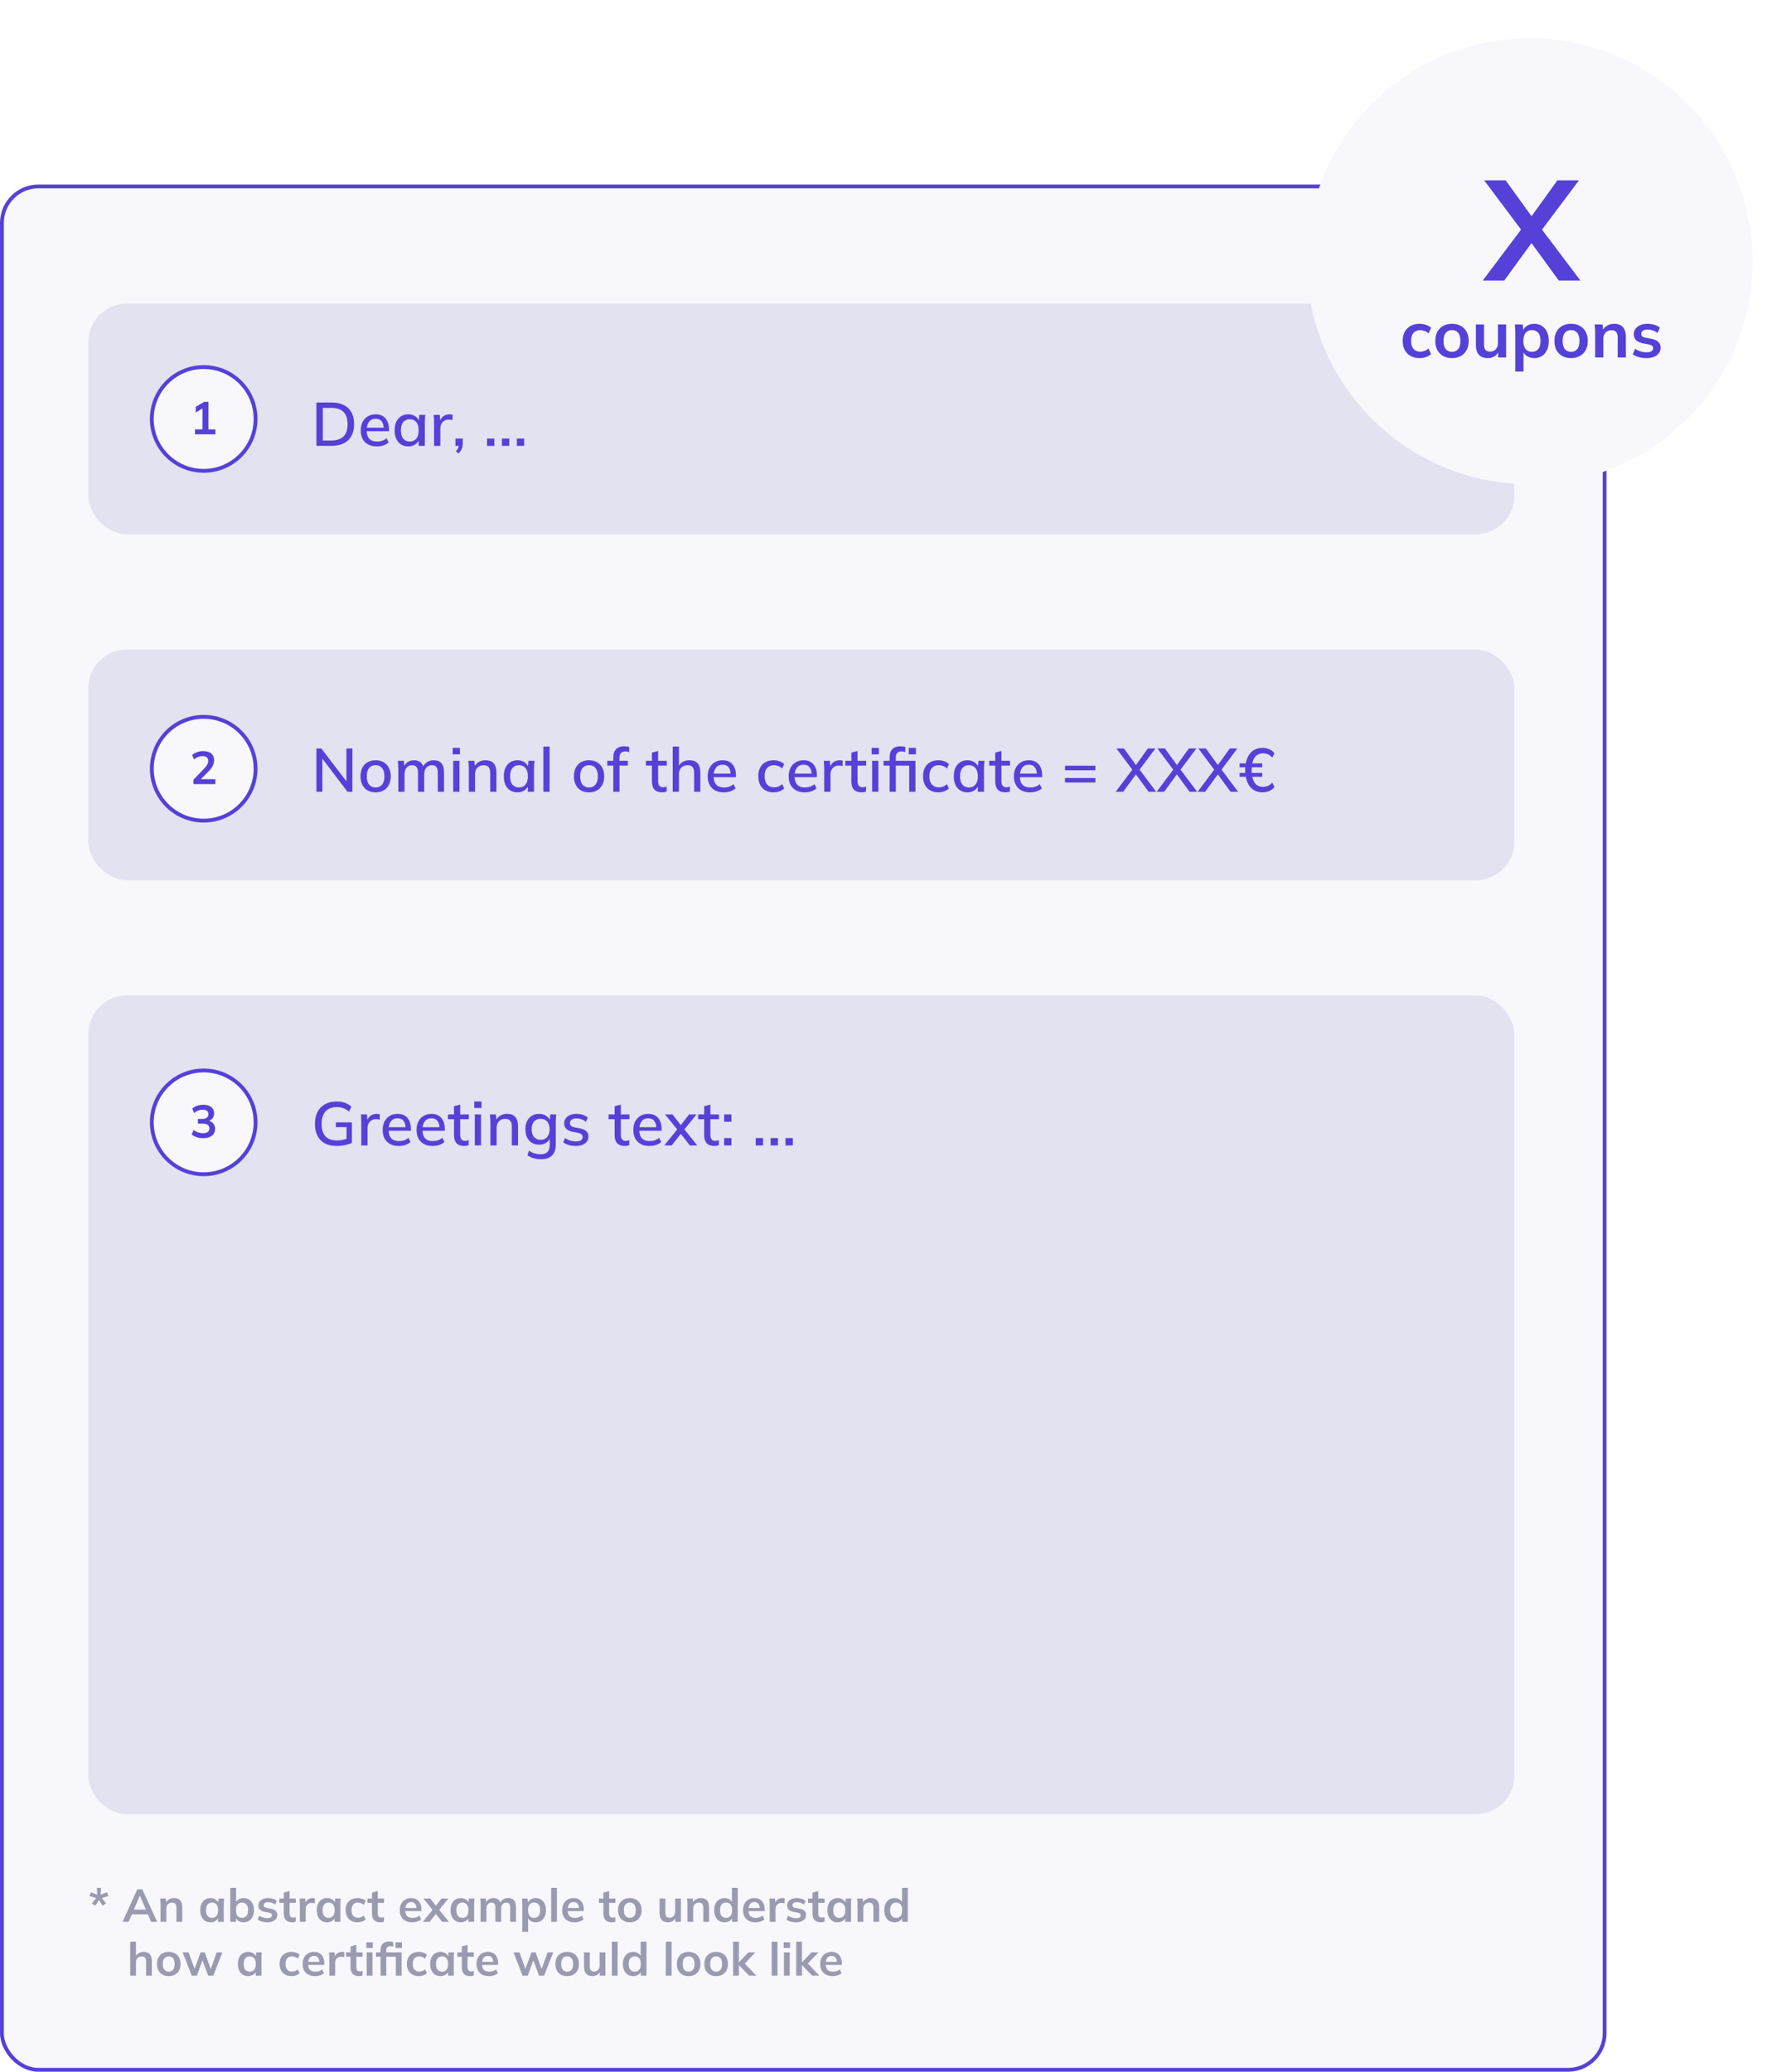<svg width="466" height="539" viewBox="0 0 466 539" fill="none" xmlns="http://www.w3.org/2000/svg">
<rect x="0.5" y="48.5" width="417" height="490" rx="9.5" fill="#F7F7FC" stroke="#5541D7"/>
<path d="M24.764 495.812L23.912 495.188L25.028 493.796L23.3 493.316L23.636 492.308L25.292 492.944L25.208 491.168H26.276L26.192 492.944L27.86 492.308L28.184 493.316L26.468 493.784L27.584 495.188L26.72 495.812L25.748 494.312L24.764 495.812ZM31.897 500L35.725 491.54H37.021L40.897 500H39.325L38.293 497.624L38.917 498.044H33.841L34.489 497.624L33.457 500H31.897ZM36.361 493.196L34.669 497.204L34.357 496.832H38.389L38.137 497.204L36.409 493.196H36.361ZM41.773 500V495.452C41.773 495.204 41.765 494.952 41.749 494.696C41.733 494.44 41.709 494.188 41.677 493.94H43.129L43.249 495.14H43.105C43.297 494.716 43.581 494.392 43.957 494.168C44.333 493.936 44.769 493.82 45.265 493.82C45.977 493.82 46.513 494.02 46.873 494.42C47.233 494.82 47.413 495.444 47.413 496.292V500H45.913V496.364C45.913 495.876 45.817 495.528 45.625 495.32C45.441 495.104 45.161 494.996 44.785 494.996C44.321 494.996 43.953 495.14 43.681 495.428C43.409 495.716 43.273 496.1 43.273 496.58V500H41.773ZM54.757 500.12C54.229 500.12 53.765 499.996 53.365 499.748C52.965 499.492 52.653 499.128 52.429 498.656C52.205 498.184 52.093 497.62 52.093 496.964C52.093 496.308 52.205 495.748 52.429 495.284C52.653 494.812 52.965 494.452 53.365 494.204C53.765 493.948 54.229 493.82 54.757 493.82C55.269 493.82 55.717 493.948 56.101 494.204C56.493 494.452 56.753 494.788 56.881 495.212H56.749L56.881 493.94H58.321C58.297 494.188 58.273 494.44 58.249 494.696C58.233 494.952 58.225 495.204 58.225 495.452V500H56.737L56.725 498.752H56.869C56.741 499.168 56.481 499.5 56.089 499.748C55.697 499.996 55.253 500.12 54.757 500.12ZM55.177 498.968C55.649 498.968 56.029 498.804 56.317 498.476C56.605 498.14 56.749 497.636 56.749 496.964C56.749 496.292 56.605 495.792 56.317 495.464C56.029 495.136 55.649 494.972 55.177 494.972C54.705 494.972 54.325 495.136 54.037 495.464C53.749 495.792 53.605 496.292 53.605 496.964C53.605 497.636 53.745 498.14 54.025 498.476C54.313 498.804 54.697 498.968 55.177 498.968ZM63.386 500.12C62.874 500.12 62.426 499.996 62.042 499.748C61.658 499.492 61.402 499.148 61.274 498.716H61.406V500H59.918V491.168H61.418V495.176H61.274C61.41 494.76 61.67 494.432 62.054 494.192C62.438 493.944 62.882 493.82 63.386 493.82C63.922 493.82 64.39 493.948 64.79 494.204C65.19 494.46 65.502 494.824 65.726 495.296C65.95 495.76 66.062 496.32 66.062 496.976C66.062 497.632 65.95 498.196 65.726 498.668C65.502 499.132 65.186 499.492 64.778 499.748C64.378 499.996 63.914 500.12 63.386 500.12ZM62.966 498.968C63.438 498.968 63.818 498.804 64.106 498.476C64.402 498.148 64.55 497.648 64.55 496.976C64.55 496.304 64.402 495.804 64.106 495.476C63.818 495.14 63.438 494.972 62.966 494.972C62.494 494.972 62.114 495.136 61.826 495.464C61.538 495.792 61.394 496.292 61.394 496.964C61.394 497.636 61.538 498.14 61.826 498.476C62.114 498.804 62.494 498.968 62.966 498.968ZM69.58 500.12C69.06 500.12 68.58 500.06 68.14 499.94C67.708 499.812 67.344 499.636 67.048 499.412L67.468 498.404C67.772 498.612 68.108 498.772 68.476 498.884C68.844 498.996 69.216 499.052 69.592 499.052C69.992 499.052 70.288 498.984 70.48 498.848C70.68 498.712 70.78 498.528 70.78 498.296C70.78 498.112 70.716 497.968 70.588 497.864C70.468 497.752 70.272 497.668 70 497.612L68.8 497.384C68.288 497.272 67.896 497.08 67.624 496.808C67.36 496.536 67.228 496.18 67.228 495.74C67.228 495.364 67.328 495.032 67.528 494.744C67.736 494.456 68.028 494.232 68.404 494.072C68.788 493.904 69.236 493.82 69.748 493.82C70.196 493.82 70.616 493.88 71.008 494C71.408 494.12 71.744 494.3 72.016 494.54L71.584 495.512C71.336 495.312 71.052 495.156 70.732 495.044C70.412 494.932 70.1 494.876 69.796 494.876C69.38 494.876 69.076 494.952 68.884 495.104C68.692 495.248 68.596 495.436 68.596 495.668C68.596 495.844 68.652 495.992 68.764 496.112C68.884 496.224 69.068 496.308 69.316 496.364L70.516 496.592C71.052 496.696 71.456 496.88 71.728 497.144C72.008 497.4 72.148 497.752 72.148 498.2C72.148 498.6 72.04 498.944 71.824 499.232C71.608 499.52 71.308 499.74 70.924 499.892C70.54 500.044 70.092 500.12 69.58 500.12ZM76.025 500.12C75.305 500.12 74.761 499.932 74.393 499.556C74.025 499.18 73.841 498.616 73.841 497.864V495.068H72.677V493.94H73.841V492.392L75.341 492.008V493.94H76.961V495.068H75.341V497.768C75.341 498.184 75.421 498.476 75.581 498.644C75.741 498.812 75.961 498.896 76.241 498.896C76.393 498.896 76.521 498.884 76.625 498.86C76.737 498.836 76.845 498.804 76.949 498.764V499.952C76.813 500.008 76.661 500.048 76.493 500.072C76.333 500.104 76.177 500.12 76.025 500.12ZM78.028 500V495.488C78.028 495.232 78.02 494.972 78.004 494.708C77.996 494.444 77.976 494.188 77.944 493.94H79.396L79.564 495.596H79.324C79.404 495.196 79.536 494.864 79.72 494.6C79.912 494.336 80.144 494.14 80.416 494.012C80.688 493.884 80.984 493.82 81.304 493.82C81.448 493.82 81.564 493.828 81.652 493.844C81.74 493.852 81.828 493.872 81.916 493.904L81.904 495.224C81.752 495.16 81.62 495.12 81.508 495.104C81.404 495.088 81.272 495.08 81.112 495.08C80.768 495.08 80.476 495.152 80.236 495.296C80.004 495.44 79.828 495.64 79.708 495.896C79.596 496.152 79.54 496.444 79.54 496.772V500H78.028ZM85.092 500.12C84.564 500.12 84.1 499.996 83.7 499.748C83.3 499.492 82.988 499.128 82.764 498.656C82.54 498.184 82.428 497.62 82.428 496.964C82.428 496.308 82.54 495.748 82.764 495.284C82.988 494.812 83.3 494.452 83.7 494.204C84.1 493.948 84.564 493.82 85.092 493.82C85.604 493.82 86.052 493.948 86.436 494.204C86.828 494.452 87.088 494.788 87.216 495.212H87.084L87.216 493.94H88.656C88.632 494.188 88.608 494.44 88.584 494.696C88.568 494.952 88.56 495.204 88.56 495.452V500H87.072L87.06 498.752H87.204C87.076 499.168 86.816 499.5 86.424 499.748C86.032 499.996 85.588 500.12 85.092 500.12ZM85.512 498.968C85.984 498.968 86.364 498.804 86.652 498.476C86.94 498.14 87.084 497.636 87.084 496.964C87.084 496.292 86.94 495.792 86.652 495.464C86.364 495.136 85.984 494.972 85.512 494.972C85.04 494.972 84.66 495.136 84.372 495.464C84.084 495.792 83.94 496.292 83.94 496.964C83.94 497.636 84.08 498.14 84.36 498.476C84.648 498.804 85.032 498.968 85.512 498.968ZM93.037 500.12C92.413 500.12 91.865 499.992 91.393 499.736C90.929 499.48 90.569 499.116 90.313 498.644C90.057 498.164 89.929 497.596 89.929 496.94C89.929 496.284 90.057 495.724 90.313 495.26C90.577 494.796 90.941 494.44 91.405 494.192C91.869 493.944 92.413 493.82 93.037 493.82C93.437 493.82 93.825 493.884 94.201 494.012C94.585 494.132 94.897 494.308 95.137 494.54L94.681 495.584C94.465 495.384 94.221 495.236 93.949 495.14C93.685 495.036 93.425 494.984 93.169 494.984C92.633 494.984 92.213 495.152 91.909 495.488C91.613 495.824 91.465 496.312 91.465 496.952C91.465 497.592 91.613 498.084 91.909 498.428C92.213 498.772 92.633 498.944 93.169 498.944C93.417 498.944 93.673 498.896 93.937 498.8C94.209 498.704 94.457 498.556 94.681 498.356L95.137 499.388C94.889 499.62 94.573 499.8 94.189 499.928C93.813 500.056 93.429 500.12 93.037 500.12ZM98.976 500.12C98.256 500.12 97.712 499.932 97.344 499.556C96.976 499.18 96.792 498.616 96.792 497.864V495.068H95.628V493.94H96.792V492.392L98.292 492.008V493.94H99.912V495.068H98.292V497.768C98.292 498.184 98.372 498.476 98.532 498.644C98.692 498.812 98.912 498.896 99.192 498.896C99.344 498.896 99.472 498.884 99.576 498.86C99.688 498.836 99.796 498.804 99.9 498.764V499.952C99.764 500.008 99.612 500.048 99.444 500.072C99.284 500.104 99.128 500.12 98.976 500.12ZM107.271 500.12C106.255 500.12 105.459 499.84 104.883 499.28C104.307 498.72 104.019 497.952 104.019 496.976C104.019 496.344 104.143 495.792 104.391 495.32C104.639 494.848 104.983 494.48 105.423 494.216C105.871 493.952 106.391 493.82 106.983 493.82C107.567 493.82 108.055 493.944 108.447 494.192C108.839 494.44 109.135 494.788 109.335 495.236C109.543 495.684 109.647 496.208 109.647 496.808V497.204H105.231V496.412H108.579L108.375 496.58C108.375 496.02 108.255 495.592 108.015 495.296C107.783 495 107.443 494.852 106.995 494.852C106.499 494.852 106.115 495.028 105.843 495.38C105.579 495.732 105.447 496.224 105.447 496.856V497.012C105.447 497.668 105.607 498.16 105.927 498.488C106.255 498.808 106.715 498.968 107.307 498.968C107.651 498.968 107.971 498.924 108.267 498.836C108.571 498.74 108.859 498.588 109.131 498.38L109.575 499.388C109.287 499.62 108.943 499.8 108.543 499.928C108.143 500.056 107.719 500.12 107.271 500.12ZM110.007 500L112.827 496.532V497.216L110.163 493.94H111.939L113.679 496.184H113.139L114.879 493.94H116.643L114.003 497.216V496.532L116.811 500H115.023L113.139 497.588H113.679L111.783 500H110.007ZM119.893 500.12C119.365 500.12 118.901 499.996 118.501 499.748C118.101 499.492 117.789 499.128 117.565 498.656C117.341 498.184 117.229 497.62 117.229 496.964C117.229 496.308 117.341 495.748 117.565 495.284C117.789 494.812 118.101 494.452 118.501 494.204C118.901 493.948 119.365 493.82 119.893 493.82C120.405 493.82 120.853 493.948 121.237 494.204C121.629 494.452 121.889 494.788 122.017 495.212H121.885L122.017 493.94H123.457C123.433 494.188 123.409 494.44 123.385 494.696C123.369 494.952 123.361 495.204 123.361 495.452V500H121.873L121.861 498.752H122.005C121.877 499.168 121.617 499.5 121.225 499.748C120.833 499.996 120.389 500.12 119.893 500.12ZM120.313 498.968C120.785 498.968 121.165 498.804 121.453 498.476C121.741 498.14 121.885 497.636 121.885 496.964C121.885 496.292 121.741 495.792 121.453 495.464C121.165 495.136 120.785 494.972 120.313 494.972C119.841 494.972 119.461 495.136 119.173 495.464C118.885 495.792 118.741 496.292 118.741 496.964C118.741 497.636 118.881 498.14 119.161 498.476C119.449 498.804 119.833 498.968 120.313 498.968ZM125.055 500V495.452C125.055 495.204 125.047 494.952 125.031 494.696C125.015 494.44 124.991 494.188 124.959 493.94H126.411L126.531 495.14H126.387C126.555 494.724 126.811 494.4 127.155 494.168C127.507 493.936 127.923 493.82 128.403 493.82C128.883 493.82 129.279 493.936 129.591 494.168C129.911 494.392 130.135 494.744 130.263 495.224H130.071C130.239 494.792 130.515 494.452 130.899 494.204C131.283 493.948 131.723 493.82 132.219 493.82C132.899 493.82 133.407 494.02 133.743 494.42C134.079 494.82 134.247 495.444 134.247 496.292V500H132.747V496.352C132.747 495.872 132.667 495.528 132.507 495.32C132.347 495.104 132.091 494.996 131.739 494.996C131.323 494.996 130.995 495.144 130.755 495.44C130.515 495.728 130.395 496.12 130.395 496.616V500H128.895V496.352C128.895 495.872 128.815 495.528 128.655 495.32C128.495 495.104 128.239 494.996 127.887 494.996C127.471 494.996 127.143 495.144 126.903 495.44C126.671 495.728 126.555 496.12 126.555 496.616V500H125.055ZM135.908 502.592V495.452C135.908 495.204 135.9 494.952 135.884 494.696C135.868 494.44 135.844 494.188 135.812 493.94H137.264L137.396 495.212H137.264C137.384 494.788 137.636 494.452 138.02 494.204C138.412 493.948 138.864 493.82 139.376 493.82C139.912 493.82 140.38 493.948 140.78 494.204C141.18 494.452 141.492 494.812 141.716 495.284C141.94 495.748 142.052 496.308 142.052 496.964C142.052 497.62 141.94 498.184 141.716 498.656C141.492 499.128 141.18 499.492 140.78 499.748C140.38 499.996 139.912 500.12 139.376 500.12C138.872 500.12 138.428 499.996 138.044 499.748C137.66 499.5 137.404 499.168 137.276 498.752H137.408V502.592H135.908ZM138.956 498.968C139.436 498.968 139.82 498.804 140.108 498.476C140.396 498.14 140.54 497.636 140.54 496.964C140.54 496.292 140.396 495.792 140.108 495.464C139.82 495.136 139.436 494.972 138.956 494.972C138.484 494.972 138.104 495.136 137.816 495.464C137.528 495.792 137.384 496.292 137.384 496.964C137.384 497.636 137.528 498.14 137.816 498.476C138.104 498.804 138.484 498.968 138.956 498.968ZM143.409 500V491.168H144.909V500H143.409ZM149.526 500.12C148.51 500.12 147.714 499.84 147.138 499.28C146.562 498.72 146.274 497.952 146.274 496.976C146.274 496.344 146.398 495.792 146.646 495.32C146.894 494.848 147.238 494.48 147.678 494.216C148.126 493.952 148.646 493.82 149.238 493.82C149.822 493.82 150.31 493.944 150.702 494.192C151.094 494.44 151.39 494.788 151.59 495.236C151.798 495.684 151.902 496.208 151.902 496.808V497.204H147.486V496.412H150.834L150.63 496.58C150.63 496.02 150.51 495.592 150.27 495.296C150.038 495 149.698 494.852 149.25 494.852C148.754 494.852 148.37 495.028 148.098 495.38C147.834 495.732 147.702 496.224 147.702 496.856V497.012C147.702 497.668 147.862 498.16 148.182 498.488C148.51 498.808 148.97 498.968 149.562 498.968C149.906 498.968 150.226 498.924 150.522 498.836C150.826 498.74 151.114 498.588 151.386 498.38L151.83 499.388C151.542 499.62 151.198 499.8 150.798 499.928C150.398 500.056 149.974 500.12 149.526 500.12ZM159.177 500.12C158.457 500.12 157.913 499.932 157.545 499.556C157.177 499.18 156.993 498.616 156.993 497.864V495.068H155.829V493.94H156.993V492.392L158.493 492.008V493.94H160.113V495.068H158.493V497.768C158.493 498.184 158.573 498.476 158.733 498.644C158.893 498.812 159.113 498.896 159.393 498.896C159.545 498.896 159.673 498.884 159.777 498.86C159.889 498.836 159.997 498.804 160.101 498.764V499.952C159.965 500.008 159.813 500.048 159.645 500.072C159.485 500.104 159.329 500.12 159.177 500.12ZM163.87 500.12C163.246 500.12 162.706 499.992 162.25 499.736C161.794 499.48 161.438 499.116 161.182 498.644C160.934 498.172 160.81 497.612 160.81 496.964C160.81 496.316 160.934 495.76 161.182 495.296C161.438 494.824 161.794 494.46 162.25 494.204C162.706 493.948 163.246 493.82 163.87 493.82C164.494 493.82 165.034 493.948 165.49 494.204C165.954 494.46 166.31 494.824 166.558 495.296C166.814 495.76 166.942 496.316 166.942 496.964C166.942 497.612 166.814 498.172 166.558 498.644C166.31 499.116 165.954 499.48 165.49 499.736C165.034 499.992 164.494 500.12 163.87 500.12ZM163.87 498.968C164.342 498.968 164.718 498.804 164.998 498.476C165.278 498.14 165.418 497.636 165.418 496.964C165.418 496.292 165.278 495.792 164.998 495.464C164.718 495.136 164.342 494.972 163.87 494.972C163.398 494.972 163.022 495.136 162.742 495.464C162.462 495.792 162.322 496.292 162.322 496.964C162.322 497.636 162.462 498.14 162.742 498.476C163.022 498.804 163.398 498.968 163.87 498.968ZM173.832 500.12C173.088 500.12 172.532 499.916 172.164 499.508C171.796 499.1 171.612 498.476 171.612 497.636V493.94H173.112V497.624C173.112 498.072 173.204 498.404 173.388 498.62C173.572 498.828 173.852 498.932 174.228 498.932C174.652 498.932 174.996 498.788 175.26 498.5C175.532 498.212 175.668 497.832 175.668 497.36V493.94H177.168V500H175.704V498.764H175.872C175.696 499.196 175.428 499.532 175.068 499.772C174.716 500.004 174.304 500.12 173.832 500.12ZM178.856 500V495.452C178.856 495.204 178.848 494.952 178.832 494.696C178.816 494.44 178.792 494.188 178.76 493.94H180.212L180.332 495.14H180.188C180.38 494.716 180.664 494.392 181.04 494.168C181.416 493.936 181.852 493.82 182.348 493.82C183.06 493.82 183.596 494.02 183.956 494.42C184.316 494.82 184.496 495.444 184.496 496.292V500H182.996V496.364C182.996 495.876 182.9 495.528 182.708 495.32C182.524 495.104 182.244 494.996 181.868 494.996C181.404 494.996 181.036 495.14 180.764 495.428C180.492 495.716 180.356 496.1 180.356 496.58V500H178.856ZM188.499 500.12C187.971 500.12 187.503 499.996 187.095 499.748C186.695 499.492 186.383 499.128 186.159 498.656C185.935 498.184 185.823 497.62 185.823 496.964C185.823 496.308 185.935 495.748 186.159 495.284C186.383 494.812 186.695 494.452 187.095 494.204C187.503 493.948 187.971 493.82 188.499 493.82C189.003 493.82 189.447 493.944 189.831 494.192C190.223 494.432 190.483 494.76 190.611 495.176H190.455V491.168H191.955V500H190.479V498.716H190.623C190.495 499.148 190.235 499.492 189.843 499.748C189.459 499.996 189.011 500.12 188.499 500.12ZM188.919 498.968C189.391 498.968 189.771 498.804 190.059 498.476C190.347 498.14 190.491 497.636 190.491 496.964C190.491 496.292 190.347 495.792 190.059 495.464C189.771 495.136 189.391 494.972 188.919 494.972C188.447 494.972 188.063 495.136 187.767 495.464C187.479 495.792 187.335 496.292 187.335 496.964C187.335 497.636 187.479 498.14 187.767 498.476C188.063 498.804 188.447 498.968 188.919 498.968ZM196.576 500.12C195.56 500.12 194.764 499.84 194.188 499.28C193.612 498.72 193.324 497.952 193.324 496.976C193.324 496.344 193.448 495.792 193.696 495.32C193.944 494.848 194.288 494.48 194.728 494.216C195.176 493.952 195.696 493.82 196.288 493.82C196.872 493.82 197.36 493.944 197.752 494.192C198.144 494.44 198.44 494.788 198.64 495.236C198.848 495.684 198.952 496.208 198.952 496.808V497.204H194.536V496.412H197.884L197.68 496.58C197.68 496.02 197.56 495.592 197.32 495.296C197.088 495 196.748 494.852 196.3 494.852C195.804 494.852 195.42 495.028 195.148 495.38C194.884 495.732 194.752 496.224 194.752 496.856V497.012C194.752 497.668 194.912 498.16 195.232 498.488C195.56 498.808 196.02 498.968 196.612 498.968C196.956 498.968 197.276 498.924 197.572 498.836C197.876 498.74 198.164 498.588 198.436 498.38L198.88 499.388C198.592 499.62 198.248 499.8 197.848 499.928C197.448 500.056 197.024 500.12 196.576 500.12ZM200.271 500V495.488C200.271 495.232 200.263 494.972 200.247 494.708C200.239 494.444 200.219 494.188 200.187 493.94H201.639L201.807 495.596H201.567C201.647 495.196 201.779 494.864 201.963 494.6C202.155 494.336 202.387 494.14 202.659 494.012C202.931 493.884 203.227 493.82 203.547 493.82C203.691 493.82 203.807 493.828 203.895 493.844C203.983 493.852 204.071 493.872 204.159 493.904L204.147 495.224C203.995 495.16 203.863 495.12 203.751 495.104C203.647 495.088 203.515 495.08 203.355 495.08C203.011 495.08 202.719 495.152 202.479 495.296C202.247 495.44 202.071 495.64 201.951 495.896C201.839 496.152 201.783 496.444 201.783 496.772V500H200.271ZM207.155 500.12C206.635 500.12 206.155 500.06 205.715 499.94C205.283 499.812 204.919 499.636 204.623 499.412L205.043 498.404C205.347 498.612 205.683 498.772 206.051 498.884C206.419 498.996 206.791 499.052 207.167 499.052C207.567 499.052 207.863 498.984 208.055 498.848C208.255 498.712 208.355 498.528 208.355 498.296C208.355 498.112 208.291 497.968 208.163 497.864C208.043 497.752 207.847 497.668 207.575 497.612L206.375 497.384C205.863 497.272 205.471 497.08 205.199 496.808C204.935 496.536 204.803 496.18 204.803 495.74C204.803 495.364 204.903 495.032 205.103 494.744C205.311 494.456 205.603 494.232 205.979 494.072C206.363 493.904 206.811 493.82 207.323 493.82C207.771 493.82 208.191 493.88 208.583 494C208.983 494.12 209.319 494.3 209.591 494.54L209.159 495.512C208.911 495.312 208.627 495.156 208.307 495.044C207.987 494.932 207.675 494.876 207.371 494.876C206.955 494.876 206.651 494.952 206.459 495.104C206.267 495.248 206.171 495.436 206.171 495.668C206.171 495.844 206.227 495.992 206.339 496.112C206.459 496.224 206.643 496.308 206.891 496.364L208.091 496.592C208.627 496.696 209.031 496.88 209.303 497.144C209.583 497.4 209.723 497.752 209.723 498.2C209.723 498.6 209.615 498.944 209.399 499.232C209.183 499.52 208.883 499.74 208.499 499.892C208.115 500.044 207.667 500.12 207.155 500.12ZM213.6 500.12C212.88 500.12 212.336 499.932 211.968 499.556C211.6 499.18 211.416 498.616 211.416 497.864V495.068H210.252V493.94H211.416V492.392L212.916 492.008V493.94H214.536V495.068H212.916V497.768C212.916 498.184 212.996 498.476 213.156 498.644C213.316 498.812 213.536 498.896 213.816 498.896C213.968 498.896 214.096 498.884 214.2 498.86C214.312 498.836 214.42 498.804 214.524 498.764V499.952C214.388 500.008 214.236 500.048 214.068 500.072C213.908 500.104 213.752 500.12 213.6 500.12ZM217.955 500.12C217.427 500.12 216.963 499.996 216.563 499.748C216.163 499.492 215.851 499.128 215.627 498.656C215.403 498.184 215.291 497.62 215.291 496.964C215.291 496.308 215.403 495.748 215.627 495.284C215.851 494.812 216.163 494.452 216.563 494.204C216.963 493.948 217.427 493.82 217.955 493.82C218.467 493.82 218.915 493.948 219.299 494.204C219.691 494.452 219.951 494.788 220.079 495.212H219.947L220.079 493.94H221.519C221.495 494.188 221.471 494.44 221.447 494.696C221.431 494.952 221.423 495.204 221.423 495.452V500H219.935L219.923 498.752H220.067C219.939 499.168 219.679 499.5 219.287 499.748C218.895 499.996 218.451 500.12 217.955 500.12ZM218.375 498.968C218.847 498.968 219.227 498.804 219.515 498.476C219.803 498.14 219.947 497.636 219.947 496.964C219.947 496.292 219.803 495.792 219.515 495.464C219.227 495.136 218.847 494.972 218.375 494.972C217.903 494.972 217.523 495.136 217.235 495.464C216.947 495.792 216.803 496.292 216.803 496.964C216.803 497.636 216.943 498.14 217.223 498.476C217.511 498.804 217.895 498.968 218.375 498.968ZM223.116 500V495.452C223.116 495.204 223.108 494.952 223.092 494.696C223.076 494.44 223.052 494.188 223.02 493.94H224.472L224.592 495.14H224.448C224.64 494.716 224.924 494.392 225.3 494.168C225.676 493.936 226.112 493.82 226.608 493.82C227.32 493.82 227.856 494.02 228.216 494.42C228.576 494.82 228.756 495.444 228.756 496.292V500H227.256V496.364C227.256 495.876 227.16 495.528 226.968 495.32C226.784 495.104 226.504 494.996 226.128 494.996C225.664 494.996 225.296 495.14 225.024 495.428C224.752 495.716 224.616 496.1 224.616 496.58V500H223.116ZM232.759 500.12C232.231 500.12 231.763 499.996 231.355 499.748C230.955 499.492 230.643 499.128 230.419 498.656C230.195 498.184 230.083 497.62 230.083 496.964C230.083 496.308 230.195 495.748 230.419 495.284C230.643 494.812 230.955 494.452 231.355 494.204C231.763 493.948 232.231 493.82 232.759 493.82C233.263 493.82 233.707 493.944 234.091 494.192C234.483 494.432 234.743 494.76 234.871 495.176H234.715V491.168H236.215V500H234.739V498.716H234.883C234.755 499.148 234.495 499.492 234.103 499.748C233.719 499.996 233.271 500.12 232.759 500.12ZM233.179 498.968C233.651 498.968 234.031 498.804 234.319 498.476C234.607 498.14 234.751 497.636 234.751 496.964C234.751 496.292 234.607 495.792 234.319 495.464C234.031 495.136 233.651 494.972 233.179 494.972C232.707 494.972 232.323 495.136 232.027 495.464C231.739 495.792 231.595 496.292 231.595 496.964C231.595 497.636 231.739 498.14 232.027 498.476C232.323 498.804 232.707 498.968 233.179 498.968ZM33.875 514V505.168H35.375V509.152H35.207C35.391 508.72 35.675 508.392 36.059 508.168C36.443 507.936 36.883 507.82 37.379 507.82C38.099 507.82 38.635 508.024 38.987 508.432C39.339 508.832 39.515 509.444 39.515 510.268V514H38.015V510.34C38.015 509.868 37.923 509.528 37.739 509.32C37.563 509.104 37.279 508.996 36.887 508.996C36.431 508.996 36.063 509.14 35.783 509.428C35.511 509.708 35.375 510.084 35.375 510.556V514H33.875ZM43.901 514.12C43.277 514.12 42.737 513.992 42.281 513.736C41.825 513.48 41.469 513.116 41.213 512.644C40.965 512.172 40.841 511.612 40.841 510.964C40.841 510.316 40.965 509.76 41.213 509.296C41.469 508.824 41.825 508.46 42.281 508.204C42.737 507.948 43.277 507.82 43.901 507.82C44.525 507.82 45.065 507.948 45.521 508.204C45.985 508.46 46.341 508.824 46.589 509.296C46.845 509.76 46.973 510.316 46.973 510.964C46.973 511.612 46.845 512.172 46.589 512.644C46.341 513.116 45.985 513.48 45.521 513.736C45.065 513.992 44.525 514.12 43.901 514.12ZM43.901 512.968C44.373 512.968 44.749 512.804 45.029 512.476C45.309 512.14 45.449 511.636 45.449 510.964C45.449 510.292 45.309 509.792 45.029 509.464C44.749 509.136 44.373 508.972 43.901 508.972C43.429 508.972 43.053 509.136 42.773 509.464C42.493 509.792 42.353 510.292 42.353 510.964C42.353 511.636 42.493 512.14 42.773 512.476C43.053 512.804 43.429 512.968 43.901 512.968ZM49.89 514L47.526 507.94H49.074L50.778 512.656H50.466L52.194 507.94H53.262L54.978 512.656H54.702L56.394 507.94H57.858L55.494 514H54.174L52.362 509.176H52.998L51.222 514H49.89ZM64.556 514.12C64.028 514.12 63.565 513.996 63.164 513.748C62.764 513.492 62.453 513.128 62.228 512.656C62.005 512.184 61.892 511.62 61.892 510.964C61.892 510.308 62.005 509.748 62.228 509.284C62.453 508.812 62.764 508.452 63.164 508.204C63.565 507.948 64.028 507.82 64.556 507.82C65.069 507.82 65.516 507.948 65.9 508.204C66.293 508.452 66.552 508.788 66.68 509.212H66.549L66.68 507.94H68.121C68.097 508.188 68.073 508.44 68.049 508.696C68.032 508.952 68.025 509.204 68.025 509.452V514H66.537L66.525 512.752H66.668C66.54 513.168 66.281 513.5 65.888 513.748C65.496 513.996 65.052 514.12 64.556 514.12ZM64.977 512.968C65.448 512.968 65.829 512.804 66.117 512.476C66.404 512.14 66.549 511.636 66.549 510.964C66.549 510.292 66.404 509.792 66.117 509.464C65.829 509.136 65.448 508.972 64.977 508.972C64.504 508.972 64.124 509.136 63.837 509.464C63.548 509.792 63.404 510.292 63.404 510.964C63.404 511.636 63.544 512.14 63.825 512.476C64.112 512.804 64.496 512.968 64.977 512.968ZM75.855 514.12C75.231 514.12 74.683 513.992 74.211 513.736C73.747 513.48 73.387 513.116 73.131 512.644C72.875 512.164 72.747 511.596 72.747 510.94C72.747 510.284 72.875 509.724 73.131 509.26C73.395 508.796 73.759 508.44 74.223 508.192C74.687 507.944 75.231 507.82 75.855 507.82C76.255 507.82 76.643 507.884 77.019 508.012C77.403 508.132 77.715 508.308 77.955 508.54L77.499 509.584C77.283 509.384 77.039 509.236 76.767 509.14C76.503 509.036 76.243 508.984 75.987 508.984C75.451 508.984 75.031 509.152 74.727 509.488C74.431 509.824 74.283 510.312 74.283 510.952C74.283 511.592 74.431 512.084 74.727 512.428C75.031 512.772 75.451 512.944 75.987 512.944C76.235 512.944 76.491 512.896 76.755 512.8C77.027 512.704 77.275 512.556 77.499 512.356L77.955 513.388C77.707 513.62 77.391 513.8 77.007 513.928C76.631 514.056 76.247 514.12 75.855 514.12ZM81.989 514.12C80.972 514.12 80.177 513.84 79.6 513.28C79.025 512.72 78.737 511.952 78.737 510.976C78.737 510.344 78.861 509.792 79.109 509.32C79.356 508.848 79.701 508.48 80.141 508.216C80.588 507.952 81.109 507.82 81.701 507.82C82.284 507.82 82.772 507.944 83.165 508.192C83.556 508.44 83.853 508.788 84.052 509.236C84.26 509.684 84.365 510.208 84.365 510.808V511.204H79.948V510.412H83.296L83.093 510.58C83.093 510.02 82.972 509.592 82.733 509.296C82.501 509 82.16 508.852 81.713 508.852C81.216 508.852 80.832 509.028 80.561 509.38C80.296 509.732 80.165 510.224 80.165 510.856V511.012C80.165 511.668 80.325 512.16 80.644 512.488C80.972 512.808 81.433 512.968 82.025 512.968C82.368 512.968 82.689 512.924 82.984 512.836C83.288 512.74 83.576 512.588 83.849 512.38L84.293 513.388C84.004 513.62 83.66 513.8 83.26 513.928C82.861 514.056 82.436 514.12 81.989 514.12ZM85.683 514V509.488C85.683 509.232 85.675 508.972 85.659 508.708C85.651 508.444 85.631 508.188 85.599 507.94H87.051L87.219 509.596H86.979C87.059 509.196 87.191 508.864 87.375 508.6C87.567 508.336 87.799 508.14 88.071 508.012C88.343 507.884 88.639 507.82 88.959 507.82C89.103 507.82 89.219 507.828 89.307 507.844C89.395 507.852 89.483 507.872 89.571 507.904L89.559 509.224C89.407 509.16 89.275 509.12 89.163 509.104C89.059 509.088 88.927 509.08 88.767 509.08C88.423 509.08 88.131 509.152 87.891 509.296C87.659 509.44 87.483 509.64 87.363 509.896C87.251 510.152 87.195 510.444 87.195 510.772V514H85.683ZM93.397 514.12C92.677 514.12 92.133 513.932 91.766 513.556C91.397 513.18 91.213 512.616 91.213 511.864V509.068H90.049V507.94H91.213V506.392L92.713 506.008V507.94H94.334V509.068H92.713V511.768C92.713 512.184 92.793 512.476 92.954 512.644C93.114 512.812 93.334 512.896 93.614 512.896C93.766 512.896 93.894 512.884 93.998 512.86C94.109 512.836 94.218 512.804 94.322 512.764V513.952C94.186 514.008 94.034 514.048 93.865 514.072C93.706 514.104 93.549 514.12 93.397 514.12ZM95.412 514V507.94H96.912V514H95.412ZM95.328 506.8V505.336H96.996V506.8H95.328ZM99.009 514V509.068H97.845V507.94H99.429L99.009 508.324V507.4C99.009 506.648 99.197 506.08 99.573 505.696C99.957 505.312 100.513 505.12 101.241 505.12C101.417 505.12 101.601 505.132 101.793 505.156C101.993 505.18 102.165 505.224 102.309 505.288V506.464C102.205 506.424 102.081 506.392 101.937 506.368C101.793 506.344 101.653 506.332 101.517 506.332C101.205 506.332 100.957 506.424 100.773 506.608C100.589 506.784 100.497 507.072 100.497 507.472V508.204L100.281 507.94H104.493V514H102.993V509.068H100.509V514H99.009ZM102.909 506.8V505.336H104.577V506.8H102.909ZM108.969 514.12C108.345 514.12 107.797 513.992 107.325 513.736C106.861 513.48 106.501 513.116 106.245 512.644C105.989 512.164 105.861 511.596 105.861 510.94C105.861 510.284 105.989 509.724 106.245 509.26C106.509 508.796 106.873 508.44 107.337 508.192C107.801 507.944 108.345 507.82 108.969 507.82C109.369 507.82 109.757 507.884 110.133 508.012C110.517 508.132 110.829 508.308 111.069 508.54L110.613 509.584C110.397 509.384 110.153 509.236 109.881 509.14C109.617 509.036 109.357 508.984 109.101 508.984C108.565 508.984 108.145 509.152 107.841 509.488C107.545 509.824 107.397 510.312 107.397 510.952C107.397 511.592 107.545 512.084 107.841 512.428C108.145 512.772 108.565 512.944 109.101 512.944C109.349 512.944 109.605 512.896 109.869 512.8C110.141 512.704 110.389 512.556 110.613 512.356L111.069 513.388C110.821 513.62 110.505 513.8 110.121 513.928C109.745 514.056 109.361 514.12 108.969 514.12ZM114.596 514.12C114.068 514.12 113.604 513.996 113.204 513.748C112.804 513.492 112.492 513.128 112.268 512.656C112.044 512.184 111.932 511.62 111.932 510.964C111.932 510.308 112.044 509.748 112.268 509.284C112.492 508.812 112.804 508.452 113.204 508.204C113.604 507.948 114.068 507.82 114.596 507.82C115.108 507.82 115.556 507.948 115.94 508.204C116.332 508.452 116.592 508.788 116.72 509.212H116.588L116.72 507.94H118.16C118.136 508.188 118.112 508.44 118.088 508.696C118.072 508.952 118.064 509.204 118.064 509.452V514H116.576L116.564 512.752H116.708C116.58 513.168 116.32 513.5 115.928 513.748C115.536 513.996 115.092 514.12 114.596 514.12ZM115.016 512.968C115.488 512.968 115.868 512.804 116.156 512.476C116.444 512.14 116.588 511.636 116.588 510.964C116.588 510.292 116.444 509.792 116.156 509.464C115.868 509.136 115.488 508.972 115.016 508.972C114.544 508.972 114.164 509.136 113.876 509.464C113.588 509.792 113.444 510.292 113.444 510.964C113.444 511.636 113.584 512.14 113.864 512.476C114.152 512.804 114.536 512.968 115.016 512.968ZM122.35 514.12C121.63 514.12 121.086 513.932 120.718 513.556C120.35 513.18 120.166 512.616 120.166 511.864V509.068H119.002V507.94H120.166V506.392L121.666 506.008V507.94H123.286V509.068H121.666V511.768C121.666 512.184 121.746 512.476 121.906 512.644C122.066 512.812 122.286 512.896 122.566 512.896C122.718 512.896 122.846 512.884 122.95 512.86C123.062 512.836 123.17 512.804 123.274 512.764V513.952C123.138 514.008 122.986 514.048 122.818 514.072C122.658 514.104 122.502 514.12 122.35 514.12ZM127.234 514.12C126.218 514.12 125.422 513.84 124.846 513.28C124.27 512.72 123.982 511.952 123.982 510.976C123.982 510.344 124.106 509.792 124.354 509.32C124.602 508.848 124.946 508.48 125.386 508.216C125.834 507.952 126.354 507.82 126.946 507.82C127.53 507.82 128.018 507.944 128.41 508.192C128.802 508.44 129.098 508.788 129.298 509.236C129.506 509.684 129.61 510.208 129.61 510.808V511.204H125.194V510.412H128.542L128.338 510.58C128.338 510.02 128.218 509.592 127.978 509.296C127.746 509 127.406 508.852 126.958 508.852C126.462 508.852 126.078 509.028 125.806 509.38C125.542 509.732 125.41 510.224 125.41 510.856V511.012C125.41 511.668 125.57 512.16 125.89 512.488C126.218 512.808 126.678 512.968 127.27 512.968C127.614 512.968 127.934 512.924 128.23 512.836C128.534 512.74 128.822 512.588 129.094 512.38L129.538 513.388C129.25 513.62 128.906 513.8 128.506 513.928C128.106 514.056 127.682 514.12 127.234 514.12ZM135.973 514L133.609 507.94H135.157L136.861 512.656H136.549L138.277 507.94H139.345L141.061 512.656H140.785L142.477 507.94H143.941L141.577 514H140.257L138.445 509.176H139.081L137.305 514H135.973ZM147.566 514.12C146.942 514.12 146.402 513.992 145.946 513.736C145.49 513.48 145.134 513.116 144.878 512.644C144.63 512.172 144.506 511.612 144.506 510.964C144.506 510.316 144.63 509.76 144.878 509.296C145.134 508.824 145.49 508.46 145.946 508.204C146.402 507.948 146.942 507.82 147.566 507.82C148.19 507.82 148.73 507.948 149.186 508.204C149.65 508.46 150.006 508.824 150.254 509.296C150.51 509.76 150.638 510.316 150.638 510.964C150.638 511.612 150.51 512.172 150.254 512.644C150.006 513.116 149.65 513.48 149.186 513.736C148.73 513.992 148.19 514.12 147.566 514.12ZM147.566 512.968C148.038 512.968 148.414 512.804 148.694 512.476C148.974 512.14 149.114 511.636 149.114 510.964C149.114 510.292 148.974 509.792 148.694 509.464C148.414 509.136 148.038 508.972 147.566 508.972C147.094 508.972 146.718 509.136 146.438 509.464C146.158 509.792 146.018 510.292 146.018 510.964C146.018 511.636 146.158 512.14 146.438 512.476C146.718 512.804 147.094 512.968 147.566 512.968ZM154.175 514.12C153.431 514.12 152.875 513.916 152.507 513.508C152.139 513.1 151.955 512.476 151.955 511.636V507.94H153.455V511.624C153.455 512.072 153.547 512.404 153.731 512.62C153.915 512.828 154.195 512.932 154.571 512.932C154.995 512.932 155.339 512.788 155.603 512.5C155.875 512.212 156.011 511.832 156.011 511.36V507.94H157.511V514H156.047V512.764H156.215C156.039 513.196 155.771 513.532 155.411 513.772C155.059 514.004 154.647 514.12 154.175 514.12ZM159.2 514V505.168H160.7V514H159.2ZM164.741 514.12C164.213 514.12 163.745 513.996 163.337 513.748C162.937 513.492 162.625 513.128 162.401 512.656C162.177 512.184 162.065 511.62 162.065 510.964C162.065 510.308 162.177 509.748 162.401 509.284C162.625 508.812 162.937 508.452 163.337 508.204C163.745 507.948 164.213 507.82 164.741 507.82C165.245 507.82 165.689 507.944 166.073 508.192C166.465 508.432 166.725 508.76 166.853 509.176H166.697V505.168H168.197V514H166.721V512.716H166.865C166.737 513.148 166.477 513.492 166.085 513.748C165.701 513.996 165.253 514.12 164.741 514.12ZM165.161 512.968C165.633 512.968 166.013 512.804 166.301 512.476C166.589 512.14 166.733 511.636 166.733 510.964C166.733 510.292 166.589 509.792 166.301 509.464C166.013 509.136 165.633 508.972 165.161 508.972C164.689 508.972 164.305 509.136 164.009 509.464C163.721 509.792 163.577 510.292 163.577 510.964C163.577 511.636 163.721 512.14 164.009 512.476C164.305 512.804 164.689 512.968 165.161 512.968ZM173.243 514V505.168H174.743V514H173.243ZM179.168 514.12C178.544 514.12 178.004 513.992 177.548 513.736C177.092 513.48 176.736 513.116 176.48 512.644C176.232 512.172 176.108 511.612 176.108 510.964C176.108 510.316 176.232 509.76 176.48 509.296C176.736 508.824 177.092 508.46 177.548 508.204C178.004 507.948 178.544 507.82 179.168 507.82C179.792 507.82 180.332 507.948 180.788 508.204C181.252 508.46 181.608 508.824 181.856 509.296C182.112 509.76 182.24 510.316 182.24 510.964C182.24 511.612 182.112 512.172 181.856 512.644C181.608 513.116 181.252 513.48 180.788 513.736C180.332 513.992 179.792 514.12 179.168 514.12ZM179.168 512.968C179.64 512.968 180.016 512.804 180.296 512.476C180.576 512.14 180.716 511.636 180.716 510.964C180.716 510.292 180.576 509.792 180.296 509.464C180.016 509.136 179.64 508.972 179.168 508.972C178.696 508.972 178.32 509.136 178.04 509.464C177.76 509.792 177.62 510.292 177.62 510.964C177.62 511.636 177.76 512.14 178.04 512.476C178.32 512.804 178.696 512.968 179.168 512.968ZM186.33 514.12C185.706 514.12 185.166 513.992 184.71 513.736C184.254 513.48 183.898 513.116 183.642 512.644C183.394 512.172 183.27 511.612 183.27 510.964C183.27 510.316 183.394 509.76 183.642 509.296C183.898 508.824 184.254 508.46 184.71 508.204C185.166 507.948 185.706 507.82 186.33 507.82C186.954 507.82 187.494 507.948 187.95 508.204C188.414 508.46 188.77 508.824 189.018 509.296C189.274 509.76 189.402 510.316 189.402 510.964C189.402 511.612 189.274 512.172 189.018 512.644C188.77 513.116 188.414 513.48 187.95 513.736C187.494 513.992 186.954 514.12 186.33 514.12ZM186.33 512.968C186.802 512.968 187.178 512.804 187.458 512.476C187.738 512.14 187.878 511.636 187.878 510.964C187.878 510.292 187.738 509.792 187.458 509.464C187.178 509.136 186.802 508.972 186.33 508.972C185.858 508.972 185.482 509.136 185.202 509.464C184.922 509.792 184.782 510.292 184.782 510.964C184.782 511.636 184.922 512.14 185.202 512.476C185.482 512.804 185.858 512.968 186.33 512.968ZM190.755 514V505.168H192.255V510.52H192.279L194.739 507.94H196.551L193.491 511.144L193.503 510.544L196.767 514H194.907L192.279 511.288H192.255V514H190.755ZM200.789 514V505.168H202.289V514H200.789ZM203.978 514V507.94H205.478V514H203.978ZM203.894 506.8V505.336H205.562V506.8H203.894ZM207.167 514V505.168H208.667V510.52H208.691L211.151 507.94H212.963L209.903 511.144L209.915 510.544L213.179 514H211.319L208.691 511.288H208.667V514H207.167ZM216.659 514.12C215.643 514.12 214.847 513.84 214.271 513.28C213.695 512.72 213.407 511.952 213.407 510.976C213.407 510.344 213.531 509.792 213.779 509.32C214.027 508.848 214.371 508.48 214.811 508.216C215.259 507.952 215.779 507.82 216.371 507.82C216.955 507.82 217.443 507.944 217.835 508.192C218.227 508.44 218.523 508.788 218.723 509.236C218.931 509.684 219.035 510.208 219.035 510.808V511.204H214.619V510.412H217.967L217.763 510.58C217.763 510.02 217.643 509.592 217.403 509.296C217.171 509 216.831 508.852 216.383 508.852C215.887 508.852 215.503 509.028 215.231 509.38C214.967 509.732 214.835 510.224 214.835 510.856V511.012C214.835 511.668 214.995 512.16 215.315 512.488C215.643 512.808 216.103 512.968 216.695 512.968C217.039 512.968 217.359 512.924 217.655 512.836C217.959 512.74 218.247 512.588 218.519 512.38L218.963 513.388C218.675 513.62 218.331 513.8 217.931 513.928C217.531 514.056 217.107 514.12 216.659 514.12Z" fill="#9A9AB0"/>
<rect x="23" y="79" width="371" height="60" rx="10" fill="#E2E2F0"/>
<circle cx="53" cy="109" r="13.5" fill="#F7F7FC" stroke="#5541D7"/>
<path d="M50.734 113V111.716H52.678V105.836H53.422L50.926 107.324V105.86L53.122 104.54H54.226V111.716H56.05V113H50.734Z" fill="#5541D7"/>
<path d="M82.328 116V104.72H86.232C87.501 104.72 88.573 104.939 89.448 105.376C90.333 105.813 91 106.453 91.448 107.296C91.907 108.128 92.136 109.147 92.136 110.352C92.136 111.547 91.907 112.565 91.448 113.408C91 114.251 90.333 114.896 89.448 115.344C88.573 115.781 87.501 116 86.232 116H82.328ZM83.992 114.608H86.136C87.587 114.608 88.664 114.256 89.368 113.552C90.083 112.848 90.44 111.781 90.44 110.352C90.44 108.923 90.083 107.861 89.368 107.168C88.664 106.464 87.587 106.112 86.136 106.112H83.992V114.608ZM98.055 116.144C96.753 116.144 95.729 115.776 94.983 115.04C94.236 114.304 93.862 113.285 93.862 111.984C93.862 111.141 94.022 110.405 94.343 109.776C94.673 109.147 95.126 108.661 95.703 108.32C96.289 107.968 96.966 107.792 97.734 107.792C98.492 107.792 99.126 107.952 99.638 108.272C100.151 108.592 100.54 109.045 100.807 109.632C101.073 110.208 101.207 110.891 101.207 111.68V112.192H95.126V111.264H100.103L99.831 111.472C99.831 110.672 99.649 110.053 99.287 109.616C98.934 109.168 98.422 108.944 97.751 108.944C97.004 108.944 96.428 109.205 96.022 109.728C95.617 110.24 95.415 110.949 95.415 111.856V112.016C95.415 112.965 95.644 113.68 96.103 114.16C96.572 114.64 97.233 114.88 98.087 114.88C98.556 114.88 98.993 114.816 99.398 114.688C99.814 114.549 100.209 114.325 100.583 114.016L101.111 115.12C100.737 115.451 100.284 115.707 99.751 115.888C99.217 116.059 98.652 116.144 98.055 116.144ZM106.229 116.144C105.514 116.144 104.89 115.979 104.357 115.648C103.824 115.317 103.408 114.837 103.109 114.208C102.821 113.579 102.677 112.832 102.677 111.968C102.677 111.093 102.821 110.347 103.109 109.728C103.408 109.109 103.824 108.635 104.357 108.304C104.89 107.963 105.514 107.792 106.229 107.792C106.933 107.792 107.546 107.968 108.069 108.32C108.592 108.672 108.938 109.152 109.109 109.76H108.933L109.093 107.936H110.661C110.629 108.267 110.597 108.597 110.565 108.928C110.544 109.248 110.533 109.563 110.533 109.872V116H108.917V114.208H109.093C108.922 114.805 108.57 115.28 108.037 115.632C107.514 115.973 106.912 116.144 106.229 116.144ZM106.629 114.88C107.322 114.88 107.877 114.635 108.293 114.144C108.72 113.653 108.933 112.928 108.933 111.968C108.933 111.008 108.72 110.288 108.293 109.808C107.877 109.317 107.322 109.072 106.629 109.072C105.925 109.072 105.36 109.317 104.933 109.808C104.517 110.288 104.309 111.008 104.309 111.968C104.309 112.928 104.517 113.653 104.933 114.144C105.349 114.635 105.914 114.88 106.629 114.88ZM112.939 116V109.936C112.939 109.605 112.928 109.275 112.907 108.944C112.896 108.603 112.875 108.267 112.843 107.936H114.411L114.587 110.016H114.331C114.438 109.515 114.619 109.099 114.875 108.768C115.131 108.437 115.44 108.192 115.803 108.032C116.176 107.872 116.566 107.792 116.971 107.792C117.142 107.792 117.286 107.803 117.403 107.824C117.52 107.835 117.638 107.856 117.755 107.888L117.739 109.328C117.558 109.253 117.398 109.211 117.259 109.2C117.131 109.179 116.971 109.168 116.779 109.168C116.31 109.168 115.91 109.275 115.579 109.488C115.248 109.691 114.998 109.968 114.827 110.32C114.656 110.672 114.571 111.051 114.571 111.456V116H112.939ZM119.314 117.968L118.61 117.424C118.92 117.093 119.128 116.789 119.234 116.512C119.352 116.235 119.41 115.947 119.41 115.648L119.762 116H118.498V114.096H120.402V115.392C120.402 115.872 120.322 116.315 120.162 116.72C120.002 117.136 119.72 117.552 119.314 117.968ZM126.721 116V114.096H128.625V116H126.721ZM130.598 116V114.096H132.502V116H130.598ZM134.475 116V114.096H136.379V116H134.475Z" fill="#5541D7"/>
<rect x="23" y="169" width="371" height="60" rx="10" fill="#E2E2F0"/>
<circle cx="53" cy="200" r="13.5" fill="#F7F7FC" stroke="#5541D7"/>
<path d="M50.338 204V202.86L53.146 199.932C53.498 199.564 53.758 199.224 53.926 198.912C54.094 198.6 54.178 198.28 54.178 197.952C54.178 197.544 54.05 197.236 53.794 197.028C53.538 196.82 53.166 196.716 52.678 196.716C52.286 196.716 51.91 196.788 51.55 196.932C51.19 197.068 50.838 197.284 50.494 197.58L49.99 196.428C50.334 196.124 50.758 195.88 51.262 195.696C51.774 195.512 52.31 195.42 52.87 195.42C53.782 195.42 54.482 195.624 54.97 196.032C55.458 196.44 55.702 197.024 55.702 197.784C55.702 198.312 55.578 198.816 55.33 199.296C55.082 199.768 54.698 200.264 54.178 200.784L51.838 203.124V202.716H56.038V204H50.338Z" fill="#5541D7"/>
<path d="M82.328 206V194.72H83.608L90.536 203.808H90.136V194.72H91.688V206H90.424L83.512 196.912H83.88V206H82.328ZM97.72 206.144C96.92 206.144 96.227 205.979 95.64 205.648C95.053 205.307 94.6 204.827 94.28 204.208C93.96 203.579 93.8 202.832 93.8 201.968C93.8 201.104 93.96 200.363 94.28 199.744C94.6 199.115 95.053 198.635 95.64 198.304C96.227 197.963 96.92 197.792 97.72 197.792C98.52 197.792 99.213 197.963 99.8 198.304C100.397 198.635 100.856 199.115 101.176 199.744C101.507 200.363 101.672 201.104 101.672 201.968C101.672 202.832 101.507 203.579 101.176 204.208C100.856 204.827 100.397 205.307 99.8 205.648C99.213 205.979 98.52 206.144 97.72 206.144ZM97.72 204.88C98.424 204.88 98.984 204.635 99.4 204.144C99.816 203.653 100.024 202.928 100.024 201.968C100.024 201.008 99.816 200.288 99.4 199.808C98.984 199.317 98.424 199.072 97.72 199.072C97.027 199.072 96.472 199.317 96.056 199.808C95.64 200.288 95.432 201.008 95.432 201.968C95.432 202.928 95.635 203.653 96.04 204.144C96.456 204.635 97.016 204.88 97.72 204.88ZM103.641 206V199.872C103.641 199.563 103.625 199.248 103.593 198.928C103.572 198.597 103.545 198.267 103.513 197.936H105.081L105.225 199.632H105.033C105.257 199.045 105.598 198.592 106.057 198.272C106.526 197.952 107.086 197.792 107.737 197.792C108.398 197.792 108.937 197.952 109.353 198.272C109.78 198.581 110.073 199.061 110.233 199.712H109.977C110.19 199.125 110.553 198.661 111.065 198.32C111.577 197.968 112.169 197.792 112.841 197.792C113.737 197.792 114.409 198.053 114.857 198.576C115.305 199.099 115.529 199.909 115.529 201.008V206H113.913V201.088C113.913 200.384 113.79 199.877 113.545 199.568C113.31 199.248 112.926 199.088 112.393 199.088C111.774 199.088 111.284 199.301 110.921 199.728C110.558 200.155 110.377 200.731 110.377 201.456V206H108.761V201.088C108.761 200.384 108.638 199.877 108.393 199.568C108.158 199.248 107.774 199.088 107.241 199.088C106.622 199.088 106.137 199.301 105.785 199.728C105.433 200.155 105.257 200.731 105.257 201.456V206H103.641ZM117.924 206V197.936H119.54V206H117.924ZM117.796 196.256V194.576H119.668V196.256H117.796ZM121.988 206V199.872C121.988 199.563 121.972 199.248 121.94 198.928C121.919 198.597 121.892 198.267 121.86 197.936H123.428L123.572 199.632H123.38C123.626 199.035 124.004 198.581 124.516 198.272C125.028 197.952 125.62 197.792 126.292 197.792C127.242 197.792 127.956 198.053 128.436 198.576C128.927 199.099 129.172 199.909 129.172 201.008V206H127.556V201.104C127.556 200.389 127.412 199.877 127.124 199.568C126.847 199.248 126.42 199.088 125.844 199.088C125.162 199.088 124.618 199.301 124.212 199.728C123.807 200.144 123.604 200.709 123.604 201.424V206H121.988ZM134.641 206.144C133.926 206.144 133.302 205.979 132.769 205.648C132.235 205.317 131.819 204.837 131.521 204.208C131.233 203.579 131.089 202.832 131.089 201.968C131.089 201.093 131.233 200.347 131.521 199.728C131.819 199.109 132.235 198.635 132.769 198.304C133.302 197.963 133.926 197.792 134.641 197.792C135.345 197.792 135.958 197.968 136.481 198.32C137.003 198.672 137.35 199.152 137.521 199.76H137.345L137.505 197.936H139.073C139.041 198.267 139.009 198.597 138.977 198.928C138.955 199.248 138.945 199.563 138.945 199.872V206H137.329V204.208H137.505C137.334 204.805 136.982 205.28 136.449 205.632C135.926 205.973 135.323 206.144 134.641 206.144ZM135.041 204.88C135.734 204.88 136.289 204.635 136.705 204.144C137.131 203.653 137.345 202.928 137.345 201.968C137.345 201.008 137.131 200.288 136.705 199.808C136.289 199.317 135.734 199.072 135.041 199.072C134.337 199.072 133.771 199.317 133.345 199.808C132.929 200.288 132.721 201.008 132.721 201.968C132.721 202.928 132.929 203.653 133.345 204.144C133.761 204.635 134.326 204.88 135.041 204.88ZM141.383 206V194.224H142.999V206H141.383ZM153.249 206.144C152.449 206.144 151.755 205.979 151.169 205.648C150.582 205.307 150.129 204.827 149.809 204.208C149.489 203.579 149.329 202.832 149.329 201.968C149.329 201.104 149.489 200.363 149.809 199.744C150.129 199.115 150.582 198.635 151.169 198.304C151.755 197.963 152.449 197.792 153.249 197.792C154.049 197.792 154.742 197.963 155.329 198.304C155.926 198.635 156.385 199.115 156.705 199.744C157.035 200.363 157.201 201.104 157.201 201.968C157.201 202.832 157.035 203.579 156.705 204.208C156.385 204.827 155.926 205.307 155.329 205.648C154.742 205.979 154.049 206.144 153.249 206.144ZM153.249 204.88C153.953 204.88 154.513 204.635 154.929 204.144C155.345 203.653 155.553 202.928 155.553 201.968C155.553 201.008 155.345 200.288 154.929 199.808C154.513 199.317 153.953 199.072 153.249 199.072C152.555 199.072 152.001 199.317 151.585 199.808C151.169 200.288 150.961 201.008 150.961 201.968C150.961 202.928 151.163 203.653 151.569 204.144C151.985 204.635 152.545 204.88 153.249 204.88ZM159.572 206V199.184H158.004V197.936H160.02L159.572 198.352V197.072C159.572 196.123 159.812 195.403 160.292 194.912C160.772 194.411 161.476 194.16 162.404 194.16C162.628 194.16 162.862 194.176 163.108 194.208C163.353 194.24 163.556 194.293 163.716 194.368V195.68C163.588 195.627 163.428 195.584 163.236 195.552C163.054 195.509 162.868 195.488 162.676 195.488C162.366 195.488 162.1 195.552 161.876 195.68C161.652 195.797 161.476 195.979 161.348 196.224C161.23 196.469 161.172 196.784 161.172 197.168V198.256L160.932 197.936H163.364V199.184H161.188V206H159.572ZM172.278 206.144C171.403 206.144 170.742 205.909 170.294 205.44C169.846 204.96 169.622 204.245 169.622 203.296V199.184H168.054V197.936H169.622V195.808L171.238 195.376V197.936H173.478V199.184H171.238V203.152C171.238 203.749 171.345 204.176 171.558 204.432C171.771 204.688 172.081 204.816 172.486 204.816C172.689 204.816 172.865 204.8 173.014 204.768C173.174 204.725 173.318 204.677 173.446 204.624V205.936C173.286 206 173.099 206.048 172.886 206.08C172.673 206.123 172.47 206.144 172.278 206.144ZM175.035 206V194.224H176.651V199.648H176.427C176.661 199.04 177.04 198.581 177.563 198.272C178.085 197.952 178.688 197.792 179.371 197.792C180.331 197.792 181.045 198.059 181.515 198.592C181.984 199.115 182.219 199.909 182.219 200.976V206H180.603V201.072C180.603 200.379 180.464 199.877 180.187 199.568C179.92 199.248 179.493 199.088 178.907 199.088C178.224 199.088 177.675 199.301 177.259 199.728C176.853 200.144 176.651 200.699 176.651 201.392V206H175.035ZM188.327 206.144C187.026 206.144 186.002 205.776 185.255 205.04C184.508 204.304 184.135 203.285 184.135 201.984C184.135 201.141 184.295 200.405 184.615 199.776C184.946 199.147 185.399 198.661 185.975 198.32C186.562 197.968 187.239 197.792 188.007 197.792C188.764 197.792 189.399 197.952 189.911 198.272C190.423 198.592 190.812 199.045 191.079 199.632C191.346 200.208 191.479 200.891 191.479 201.68V202.192H185.399V201.264H190.375L190.103 201.472C190.103 200.672 189.922 200.053 189.559 199.616C189.207 199.168 188.695 198.944 188.023 198.944C187.276 198.944 186.7 199.205 186.295 199.728C185.89 200.24 185.687 200.949 185.687 201.856V202.016C185.687 202.965 185.916 203.68 186.375 204.16C186.844 204.64 187.506 204.88 188.359 204.88C188.828 204.88 189.266 204.816 189.671 204.688C190.087 204.549 190.482 204.325 190.855 204.016L191.383 205.12C191.01 205.451 190.556 205.707 190.023 205.888C189.49 206.059 188.924 206.144 188.327 206.144ZM201.295 206.144C200.484 206.144 199.775 205.979 199.167 205.648C198.57 205.307 198.106 204.821 197.775 204.192C197.455 203.552 197.295 202.795 197.295 201.92C197.295 201.056 197.46 200.315 197.791 199.696C198.122 199.077 198.586 198.608 199.183 198.288C199.78 197.957 200.484 197.792 201.295 197.792C201.818 197.792 202.324 197.883 202.815 198.064C203.306 198.235 203.711 198.48 204.031 198.8L203.503 199.936C203.204 199.648 202.868 199.435 202.495 199.296C202.122 199.147 201.759 199.072 201.407 199.072C200.639 199.072 200.036 199.317 199.599 199.808C199.162 200.299 198.943 201.008 198.943 201.936C198.943 202.875 199.162 203.595 199.599 204.096C200.036 204.597 200.639 204.848 201.407 204.848C201.748 204.848 202.106 204.784 202.479 204.656C202.852 204.517 203.194 204.299 203.503 204L204.031 205.136C203.7 205.456 203.284 205.707 202.783 205.888C202.292 206.059 201.796 206.144 201.295 206.144ZM209.395 206.144C208.094 206.144 207.07 205.776 206.323 205.04C205.576 204.304 205.203 203.285 205.203 201.984C205.203 201.141 205.363 200.405 205.683 199.776C206.014 199.147 206.467 198.661 207.043 198.32C207.63 197.968 208.307 197.792 209.075 197.792C209.832 197.792 210.467 197.952 210.979 198.272C211.491 198.592 211.88 199.045 212.147 199.632C212.414 200.208 212.547 200.891 212.547 201.68V202.192H206.467V201.264H211.443L211.171 201.472C211.171 200.672 210.99 200.053 210.627 199.616C210.275 199.168 209.763 198.944 209.091 198.944C208.344 198.944 207.768 199.205 207.363 199.728C206.958 200.24 206.755 200.949 206.755 201.856V202.016C206.755 202.965 206.984 203.68 207.443 204.16C207.912 204.64 208.574 204.88 209.427 204.88C209.896 204.88 210.334 204.816 210.739 204.688C211.155 204.549 211.55 204.325 211.923 204.016L212.451 205.12C212.078 205.451 211.624 205.707 211.091 205.888C210.558 206.059 209.992 206.144 209.395 206.144ZM214.45 206V199.936C214.45 199.605 214.439 199.275 214.418 198.944C214.407 198.603 214.386 198.267 214.354 197.936H215.922L216.098 200.016H215.842C215.948 199.515 216.13 199.099 216.386 198.768C216.642 198.437 216.951 198.192 217.314 198.032C217.687 197.872 218.076 197.792 218.482 197.792C218.652 197.792 218.796 197.803 218.914 197.824C219.031 197.835 219.148 197.856 219.266 197.888L219.25 199.328C219.068 199.253 218.908 199.211 218.77 199.2C218.642 199.179 218.482 199.168 218.29 199.168C217.82 199.168 217.42 199.275 217.09 199.488C216.759 199.691 216.508 199.968 216.338 200.32C216.167 200.672 216.082 201.051 216.082 201.456V206H214.45ZM224.166 206.144C223.292 206.144 222.63 205.909 222.182 205.44C221.734 204.96 221.51 204.245 221.51 203.296V199.184H219.942V197.936H221.51V195.808L223.126 195.376V197.936H225.366V199.184H223.126V203.152C223.126 203.749 223.233 204.176 223.446 204.432C223.66 204.688 223.969 204.816 224.374 204.816C224.577 204.816 224.753 204.8 224.902 204.768C225.062 204.725 225.206 204.677 225.334 204.624V205.936C225.174 206 224.988 206.048 224.774 206.08C224.561 206.123 224.358 206.144 224.166 206.144ZM226.923 206V197.936H228.539V206H226.923ZM226.795 196.256V194.576H228.667V196.256H226.795ZM231.467 206V199.184H229.899V197.936H231.915L231.467 198.352V197.072C231.467 196.123 231.702 195.403 232.171 194.912C232.651 194.411 233.344 194.16 234.251 194.16C234.464 194.16 234.694 194.176 234.939 194.208C235.184 194.24 235.392 194.293 235.563 194.368V195.68C235.435 195.627 235.275 195.584 235.083 195.552C234.891 195.509 234.704 195.488 234.523 195.488C234.054 195.488 233.691 195.627 233.435 195.904C233.19 196.171 233.067 196.592 233.067 197.168V198.256L232.827 197.936H238.187V206H236.571V199.184H233.083V206H231.467ZM236.443 196.256V194.576H238.315V196.256H236.443ZM244.166 206.144C243.355 206.144 242.646 205.979 242.038 205.648C241.44 205.307 240.976 204.821 240.646 204.192C240.326 203.552 240.166 202.795 240.166 201.92C240.166 201.056 240.331 200.315 240.662 199.696C240.992 199.077 241.456 198.608 242.054 198.288C242.651 197.957 243.355 197.792 244.166 197.792C244.688 197.792 245.195 197.883 245.686 198.064C246.176 198.235 246.582 198.48 246.902 198.8L246.374 199.936C246.075 199.648 245.739 199.435 245.366 199.296C244.992 199.147 244.63 199.072 244.278 199.072C243.51 199.072 242.907 199.317 242.47 199.808C242.032 200.299 241.814 201.008 241.814 201.936C241.814 202.875 242.032 203.595 242.47 204.096C242.907 204.597 243.51 204.848 244.278 204.848C244.619 204.848 244.976 204.784 245.35 204.656C245.723 204.517 246.064 204.299 246.374 204L246.902 205.136C246.571 205.456 246.155 205.707 245.654 205.888C245.163 206.059 244.667 206.144 244.166 206.144ZM251.719 206.144C251.005 206.144 250.381 205.979 249.847 205.648C249.314 205.317 248.898 204.837 248.599 204.208C248.311 203.579 248.167 202.832 248.167 201.968C248.167 201.093 248.311 200.347 248.599 199.728C248.898 199.109 249.314 198.635 249.847 198.304C250.381 197.963 251.005 197.792 251.719 197.792C252.423 197.792 253.037 197.968 253.559 198.32C254.082 198.672 254.429 199.152 254.599 199.76H254.423L254.583 197.936H256.151C256.119 198.267 256.087 198.597 256.055 198.928C256.034 199.248 256.023 199.563 256.023 199.872V206H254.407V204.208H254.583C254.413 204.805 254.061 205.28 253.527 205.632C253.005 205.973 252.402 206.144 251.719 206.144ZM252.119 204.88C252.813 204.88 253.367 204.635 253.783 204.144C254.21 203.653 254.423 202.928 254.423 201.968C254.423 201.008 254.21 200.288 253.783 199.808C253.367 199.317 252.813 199.072 252.119 199.072C251.415 199.072 250.85 199.317 250.423 199.808C250.007 200.288 249.799 201.008 249.799 201.968C249.799 202.928 250.007 203.653 250.423 204.144C250.839 204.635 251.405 204.88 252.119 204.88ZM261.597 206.144C260.723 206.144 260.061 205.909 259.613 205.44C259.165 204.96 258.941 204.245 258.941 203.296V199.184H257.373V197.936H258.941V195.808L260.557 195.376V197.936H262.797V199.184H260.557V203.152C260.557 203.749 260.664 204.176 260.877 204.432C261.091 204.688 261.4 204.816 261.805 204.816C262.008 204.816 262.184 204.8 262.333 204.768C262.493 204.725 262.637 204.677 262.765 204.624V205.936C262.605 206 262.419 206.048 262.205 206.08C261.992 206.123 261.789 206.144 261.597 206.144ZM268.004 206.144C266.703 206.144 265.679 205.776 264.932 205.04C264.185 204.304 263.812 203.285 263.812 201.984C263.812 201.141 263.972 200.405 264.292 199.776C264.623 199.147 265.076 198.661 265.652 198.32C266.239 197.968 266.916 197.792 267.684 197.792C268.441 197.792 269.076 197.952 269.588 198.272C270.1 198.592 270.489 199.045 270.756 199.632C271.023 200.208 271.156 200.891 271.156 201.68V202.192H265.076V201.264H270.052L269.78 201.472C269.78 200.672 269.599 200.053 269.236 199.616C268.884 199.168 268.372 198.944 267.7 198.944C266.953 198.944 266.377 199.205 265.972 199.728C265.567 200.24 265.364 200.949 265.364 201.856V202.016C265.364 202.965 265.593 203.68 266.052 204.16C266.521 204.64 267.183 204.88 268.036 204.88C268.505 204.88 268.943 204.816 269.348 204.688C269.764 204.549 270.159 204.325 270.532 204.016L271.06 205.12C270.687 205.451 270.233 205.707 269.7 205.888C269.167 206.059 268.601 206.144 268.004 206.144ZM277.1 200.4V199.216H285.004V200.4H277.1ZM277.1 203.584V202.416H285.004V203.584H277.1ZM290.287 206L294.863 199.904V200.576L290.479 194.72H292.431L295.823 199.392H295.311L298.671 194.72H300.639L296.255 200.576V199.904L300.831 206H298.863L295.263 201.072H295.855L292.239 206H290.287ZM300.945 206L305.521 199.904V200.576L301.137 194.72H303.089L306.481 199.392H305.969L309.329 194.72H311.297L306.913 200.576V199.904L311.489 206H309.521L305.921 201.072H306.513L302.897 206H300.945ZM311.603 206L316.179 199.904V200.576L311.795 194.72H313.747L317.139 199.392H316.627L319.987 194.72H321.955L317.571 200.576V199.904L322.147 206H320.179L316.579 201.072H317.171L313.555 206H311.603ZM328.454 206.144C327.686 206.144 326.998 205.979 326.39 205.648C325.782 205.317 325.28 204.827 324.886 204.176C324.502 203.525 324.24 202.736 324.102 201.808L324.342 202.096H322.534V201.088H324.278L324.038 201.312C324.006 200.992 323.99 200.667 323.99 200.336C324 199.995 324.016 199.68 324.038 199.392L324.294 199.616H322.534V198.608H324.422L324.102 198.912C324.24 197.973 324.502 197.184 324.886 196.544C325.28 195.893 325.782 195.403 326.39 195.072C326.998 194.741 327.686 194.576 328.454 194.576C329.083 194.576 329.67 194.688 330.214 194.912C330.768 195.136 331.232 195.483 331.606 195.952L331.03 197.12C330.688 196.715 330.31 196.427 329.894 196.256C329.488 196.085 329.046 196 328.566 196C327.851 196 327.248 196.235 326.758 196.704C326.278 197.163 325.952 197.877 325.782 198.848L325.494 198.608H328.422V199.616H325.382L325.702 199.408C325.67 199.664 325.654 199.968 325.654 200.32C325.654 200.672 325.67 200.987 325.702 201.264L325.382 201.088H328.422V202.096H325.574L325.782 201.856C325.952 202.837 326.278 203.563 326.758 204.032C327.248 204.491 327.851 204.72 328.566 204.72C329.046 204.72 329.488 204.635 329.894 204.464C330.31 204.283 330.688 203.995 331.03 203.6L331.606 204.752C331.232 205.221 330.768 205.573 330.214 205.808C329.67 206.032 329.083 206.144 328.454 206.144Z" fill="#5541D7"/>
<rect x="23" y="259" width="371" height="213" rx="10" fill="#E2E2F0"/>
<circle cx="53" cy="292" r="13.5" fill="#F7F7FC" stroke="#5541D7"/>
<path d="M52.87 296.12C52.286 296.12 51.726 296.036 51.19 295.868C50.654 295.692 50.214 295.452 49.87 295.148L50.374 293.984C50.75 294.272 51.138 294.484 51.538 294.62C51.946 294.756 52.374 294.824 52.822 294.824C53.366 294.824 53.778 294.716 54.058 294.5C54.338 294.284 54.478 293.968 54.478 293.552C54.478 293.152 54.338 292.852 54.058 292.652C53.786 292.444 53.386 292.34 52.858 292.34H51.49V291.104H52.726C53.182 291.104 53.546 290.992 53.818 290.768C54.09 290.544 54.226 290.236 54.226 289.844C54.226 289.476 54.098 289.196 53.842 289.004C53.594 288.812 53.234 288.716 52.762 288.716C51.914 288.716 51.166 289.004 50.518 289.58L50.014 288.428C50.358 288.108 50.782 287.86 51.286 287.684C51.798 287.508 52.334 287.42 52.894 287.42C53.774 287.42 54.462 287.62 54.958 288.02C55.462 288.412 55.714 288.96 55.714 289.664C55.714 290.168 55.57 290.604 55.282 290.972C55.002 291.332 54.614 291.572 54.118 291.692V291.548C54.702 291.644 55.154 291.884 55.474 292.268C55.802 292.644 55.966 293.116 55.966 293.684C55.966 294.436 55.69 295.032 55.138 295.472C54.586 295.904 53.83 296.12 52.87 296.12Z" fill="#5541D7"/>
<path d="M87.64 298.144C86.392 298.144 85.341 297.915 84.488 297.456C83.645 296.987 83.011 296.32 82.584 295.456C82.157 294.592 81.944 293.563 81.944 292.368C81.944 291.173 82.168 290.144 82.616 289.28C83.075 288.416 83.725 287.749 84.568 287.28C85.421 286.811 86.445 286.576 87.64 286.576C88.461 286.576 89.176 286.693 89.784 286.928C90.392 287.152 90.936 287.483 91.416 287.92L90.824 289.216C90.483 288.928 90.152 288.699 89.832 288.528C89.512 288.357 89.181 288.235 88.84 288.16C88.499 288.075 88.099 288.032 87.64 288.032C86.349 288.032 85.368 288.411 84.696 289.168C84.024 289.925 83.688 290.997 83.688 292.384C83.688 293.792 84.008 294.864 84.648 295.6C85.299 296.336 86.317 296.704 87.704 296.704C88.184 296.704 88.659 296.661 89.128 296.576C89.597 296.48 90.051 296.341 90.488 296.16L90.168 296.944V293.248H87.384V292H91.56V297.328C91.069 297.573 90.467 297.771 89.752 297.92C89.048 298.069 88.344 298.144 87.64 298.144ZM93.998 298V291.936C93.998 291.605 93.987 291.275 93.966 290.944C93.955 290.603 93.934 290.267 93.902 289.936H95.47L95.646 292.016H95.39C95.496 291.515 95.678 291.099 95.934 290.768C96.19 290.437 96.499 290.192 96.862 290.032C97.235 289.872 97.624 289.792 98.03 289.792C98.2 289.792 98.344 289.803 98.462 289.824C98.579 289.835 98.696 289.856 98.814 289.888L98.798 291.328C98.616 291.253 98.456 291.211 98.318 291.2C98.19 291.179 98.03 291.168 97.838 291.168C97.368 291.168 96.968 291.275 96.638 291.488C96.307 291.691 96.056 291.968 95.886 292.32C95.715 292.672 95.63 293.051 95.63 293.456V298H93.998ZM103.76 298.144C102.458 298.144 101.434 297.776 100.687 297.04C99.941 296.304 99.567 295.285 99.567 293.984C99.567 293.141 99.728 292.405 100.047 291.776C100.378 291.147 100.831 290.661 101.408 290.32C101.994 289.968 102.671 289.792 103.439 289.792C104.197 289.792 104.832 289.952 105.344 290.272C105.856 290.592 106.245 291.045 106.512 291.632C106.778 292.208 106.911 292.891 106.911 293.68V294.192H100.831V293.264H105.808L105.536 293.472C105.536 292.672 105.354 292.053 104.991 291.616C104.639 291.168 104.128 290.944 103.456 290.944C102.709 290.944 102.133 291.205 101.727 291.728C101.322 292.24 101.119 292.949 101.119 293.856V294.016C101.119 294.965 101.349 295.68 101.807 296.16C102.277 296.64 102.938 296.88 103.792 296.88C104.261 296.88 104.698 296.816 105.104 296.688C105.52 296.549 105.914 296.325 106.288 296.016L106.816 297.12C106.442 297.451 105.989 297.707 105.456 297.888C104.922 298.059 104.357 298.144 103.76 298.144ZM112.574 298.144C111.273 298.144 110.249 297.776 109.502 297.04C108.755 296.304 108.382 295.285 108.382 293.984C108.382 293.141 108.542 292.405 108.862 291.776C109.193 291.147 109.646 290.661 110.222 290.32C110.809 289.968 111.486 289.792 112.254 289.792C113.011 289.792 113.646 289.952 114.158 290.272C114.67 290.592 115.059 291.045 115.326 291.632C115.593 292.208 115.726 292.891 115.726 293.68V294.192H109.646V293.264H114.622L114.35 293.472C114.35 292.672 114.169 292.053 113.806 291.616C113.454 291.168 112.942 290.944 112.27 290.944C111.523 290.944 110.947 291.205 110.542 291.728C110.137 292.24 109.934 292.949 109.934 293.856V294.016C109.934 294.965 110.163 295.68 110.622 296.16C111.091 296.64 111.753 296.88 112.606 296.88C113.075 296.88 113.513 296.816 113.918 296.688C114.334 296.549 114.729 296.325 115.102 296.016L115.63 297.12C115.257 297.451 114.803 297.707 114.27 297.888C113.737 298.059 113.171 298.144 112.574 298.144ZM120.781 298.144C119.906 298.144 119.245 297.909 118.797 297.44C118.349 296.96 118.125 296.245 118.125 295.296V291.184H116.557V289.936H118.125V287.808L119.741 287.376V289.936H121.981V291.184H119.741V295.152C119.741 295.749 119.847 296.176 120.061 296.432C120.274 296.688 120.583 296.816 120.989 296.816C121.191 296.816 121.367 296.8 121.517 296.768C121.677 296.725 121.821 296.677 121.949 296.624V297.936C121.789 298 121.602 298.048 121.389 298.08C121.175 298.123 120.973 298.144 120.781 298.144ZM123.537 298V289.936H125.153V298H123.537ZM123.409 288.256V286.576H125.281V288.256H123.409ZM127.601 298V291.872C127.601 291.563 127.585 291.248 127.553 290.928C127.532 290.597 127.505 290.267 127.473 289.936H129.041L129.185 291.632H128.993C129.239 291.035 129.617 290.581 130.129 290.272C130.641 289.952 131.233 289.792 131.905 289.792C132.855 289.792 133.569 290.053 134.049 290.576C134.54 291.099 134.785 291.909 134.785 293.008V298H133.169V293.104C133.169 292.389 133.025 291.877 132.737 291.568C132.46 291.248 132.033 291.088 131.457 291.088C130.775 291.088 130.231 291.301 129.825 291.728C129.42 292.144 129.217 292.709 129.217 293.424V298H127.601ZM140.798 301.584C140.073 301.584 139.411 301.499 138.814 301.328C138.227 301.157 137.699 300.901 137.23 300.56L137.63 299.376C137.961 299.6 138.286 299.776 138.606 299.904C138.926 300.043 139.262 300.144 139.614 300.208C139.966 300.272 140.329 300.304 140.702 300.304C141.47 300.304 142.046 300.107 142.43 299.712C142.825 299.328 143.022 298.768 143.022 298.032V295.872H143.182C143.011 296.469 142.659 296.944 142.126 297.296C141.603 297.637 140.995 297.808 140.302 297.808C139.566 297.808 138.926 297.648 138.382 297.328C137.849 296.997 137.433 296.533 137.134 295.936C136.846 295.328 136.702 294.613 136.702 293.792C136.702 292.971 136.846 292.261 137.134 291.664C137.433 291.067 137.849 290.608 138.382 290.288C138.926 289.957 139.566 289.792 140.302 289.792C141.006 289.792 141.614 289.968 142.126 290.32C142.649 290.661 142.995 291.131 143.166 291.728L143.022 291.6L143.166 289.936H144.734C144.691 290.267 144.659 290.597 144.638 290.928C144.617 291.248 144.606 291.563 144.606 291.872V297.84C144.606 299.056 144.281 299.984 143.63 300.624C142.99 301.264 142.046 301.584 140.798 301.584ZM140.686 296.544C141.39 296.544 141.95 296.304 142.366 295.824C142.793 295.344 143.006 294.667 143.006 293.792C143.006 292.917 142.793 292.245 142.366 291.776C141.95 291.307 141.39 291.072 140.686 291.072C139.961 291.072 139.385 291.307 138.958 291.776C138.542 292.245 138.334 292.917 138.334 293.792C138.334 294.667 138.542 295.344 138.958 295.824C139.385 296.304 139.961 296.544 140.686 296.544ZM149.811 298.144C149.139 298.144 148.52 298.059 147.955 297.888C147.389 297.717 146.92 297.477 146.547 297.168L147.043 296.064C147.437 296.363 147.875 296.587 148.355 296.736C148.835 296.885 149.325 296.96 149.827 296.96C150.413 296.96 150.856 296.859 151.155 296.656C151.453 296.443 151.603 296.155 151.603 295.792C151.603 295.515 151.507 295.291 151.315 295.12C151.133 294.949 150.829 294.821 150.403 294.736L148.867 294.432C148.184 294.283 147.667 294.027 147.315 293.664C146.963 293.301 146.787 292.837 146.787 292.272C146.787 291.792 146.915 291.365 147.171 290.992C147.437 290.619 147.811 290.325 148.291 290.112C148.781 289.899 149.352 289.792 150.003 289.792C150.6 289.792 151.155 289.877 151.667 290.048C152.179 290.219 152.605 290.464 152.947 290.784L152.435 291.856C152.104 291.579 151.731 291.365 151.315 291.216C150.899 291.056 150.477 290.976 150.051 290.976C149.453 290.976 149.011 291.088 148.723 291.312C148.435 291.536 148.291 291.829 148.291 292.192C148.291 292.469 148.376 292.699 148.547 292.88C148.728 293.051 149.011 293.184 149.395 293.28L150.931 293.584C151.656 293.733 152.2 293.979 152.563 294.32C152.925 294.661 153.107 295.12 153.107 295.696C153.107 296.197 152.968 296.635 152.691 297.008C152.413 297.381 152.029 297.664 151.539 297.856C151.048 298.048 150.472 298.144 149.811 298.144ZM162.573 298.144C161.698 298.144 161.037 297.909 160.589 297.44C160.141 296.96 159.917 296.245 159.917 295.296V291.184H158.349V289.936H159.917V287.808L161.533 287.376V289.936H163.773V291.184H161.533V295.152C161.533 295.749 161.64 296.176 161.853 296.432C162.066 296.688 162.376 296.816 162.781 296.816C162.984 296.816 163.16 296.8 163.309 296.768C163.469 296.725 163.613 296.677 163.741 296.624V297.936C163.581 298 163.394 298.048 163.181 298.08C162.968 298.123 162.765 298.144 162.573 298.144ZM168.979 298.144C167.678 298.144 166.654 297.776 165.907 297.04C165.161 296.304 164.787 295.285 164.787 293.984C164.787 293.141 164.947 292.405 165.267 291.776C165.598 291.147 166.051 290.661 166.627 290.32C167.214 289.968 167.891 289.792 168.659 289.792C169.417 289.792 170.051 289.952 170.563 290.272C171.075 290.592 171.465 291.045 171.731 291.632C171.998 292.208 172.131 292.891 172.131 293.68V294.192H166.051V293.264H171.027L170.755 293.472C170.755 292.672 170.574 292.053 170.211 291.616C169.859 291.168 169.347 290.944 168.675 290.944C167.929 290.944 167.353 291.205 166.947 291.728C166.542 292.24 166.339 292.949 166.339 293.856V294.016C166.339 294.965 166.569 295.68 167.027 296.16C167.497 296.64 168.158 296.88 169.011 296.88C169.481 296.88 169.918 296.816 170.323 296.688C170.739 296.549 171.134 296.325 171.507 296.016L172.035 297.12C171.662 297.451 171.209 297.707 170.675 297.888C170.142 298.059 169.577 298.144 168.979 298.144ZM172.851 298L176.515 293.456V294.224L173.043 289.936H174.979L177.427 293.088H176.851L179.299 289.936H181.219L177.779 294.208V293.472L181.427 298H179.491L176.851 294.624H177.427L174.771 298H172.851ZM185.876 298.144C185.001 298.144 184.34 297.909 183.892 297.44C183.444 296.96 183.22 296.245 183.22 295.296V291.184H181.652V289.936H183.22V287.808L184.836 287.376V289.936H187.076V291.184H184.836V295.152C184.836 295.749 184.942 296.176 185.156 296.432C185.369 296.688 185.678 296.816 186.084 296.816C186.286 296.816 186.462 296.8 186.612 296.768C186.772 296.725 186.916 296.677 187.044 296.624V297.936C186.884 298 186.697 298.048 186.484 298.08C186.27 298.123 186.068 298.144 185.876 298.144ZM188.408 291.84V289.936H190.312V291.84H188.408ZM188.408 298V296.096H190.312V298H188.408ZM196.63 298V296.096H198.534V298H196.63ZM200.507 298V296.096H202.411V298H200.507ZM204.384 298V296.096H206.288V298H204.384Z" fill="#5541D7"/>
<g filter="url(#filter0_d_553_6429)">
<circle cx="398" cy="68" r="58" fill="#F7F7FC"/>
</g>
<path d="M385.792 73L396.522 58.718V60.753L386.162 46.915H391.749L399.26 57.312H397.743L405.217 46.915H410.841L400.444 60.753V58.718L411.211 73H405.587L397.669 62.122H399.297L391.379 73H385.792ZM369.37 93.17C368.486 93.17 367.71 92.989 367.041 92.626C366.384 92.263 365.874 91.748 365.511 91.079C365.148 90.399 364.967 89.594 364.967 88.665C364.967 87.736 365.148 86.942 365.511 86.285C365.885 85.628 366.401 85.123 367.058 84.772C367.715 84.421 368.486 84.245 369.37 84.245C369.937 84.245 370.486 84.336 371.019 84.517C371.563 84.687 372.005 84.936 372.345 85.265L371.699 86.744C371.393 86.461 371.047 86.251 370.662 86.115C370.288 85.968 369.92 85.894 369.557 85.894C368.798 85.894 368.203 86.132 367.772 86.608C367.353 87.084 367.143 87.775 367.143 88.682C367.143 89.589 367.353 90.286 367.772 90.773C368.203 91.26 368.798 91.504 369.557 91.504C369.908 91.504 370.271 91.436 370.645 91.3C371.03 91.164 371.382 90.954 371.699 90.671L372.345 92.133C371.994 92.462 371.546 92.717 371.002 92.898C370.469 93.079 369.925 93.17 369.37 93.17ZM377.787 93.17C376.903 93.17 376.138 92.989 375.492 92.626C374.846 92.263 374.342 91.748 373.979 91.079C373.628 90.41 373.452 89.617 373.452 88.699C373.452 87.781 373.628 86.993 373.979 86.336C374.342 85.667 374.846 85.152 375.492 84.789C376.138 84.426 376.903 84.245 377.787 84.245C378.671 84.245 379.436 84.426 380.082 84.789C380.74 85.152 381.244 85.667 381.595 86.336C381.958 86.993 382.139 87.781 382.139 88.699C382.139 89.617 381.958 90.41 381.595 91.079C381.244 91.748 380.74 92.263 380.082 92.626C379.436 92.989 378.671 93.17 377.787 93.17ZM377.787 91.538C378.456 91.538 378.989 91.306 379.385 90.841C379.782 90.365 379.98 89.651 379.98 88.699C379.98 87.747 379.782 87.039 379.385 86.574C378.989 86.109 378.456 85.877 377.787 85.877C377.119 85.877 376.586 86.109 376.189 86.574C375.793 87.039 375.594 87.747 375.594 88.699C375.594 89.651 375.793 90.365 376.189 90.841C376.586 91.306 377.119 91.538 377.787 91.538ZM387.151 93.17C386.097 93.17 385.309 92.881 384.788 92.303C384.267 91.725 384.006 90.841 384.006 89.651V84.415H386.131V89.634C386.131 90.269 386.261 90.739 386.522 91.045C386.783 91.34 387.179 91.487 387.712 91.487C388.313 91.487 388.8 91.283 389.174 90.875C389.559 90.467 389.752 89.929 389.752 89.26V84.415H391.877V93H389.803V91.249H390.041C389.792 91.861 389.412 92.337 388.902 92.677C388.403 93.006 387.82 93.17 387.151 93.17ZM394.269 96.672V86.557C394.269 86.206 394.257 85.849 394.235 85.486C394.212 85.123 394.178 84.766 394.133 84.415H396.19L396.377 86.217H396.19C396.36 85.616 396.717 85.14 397.261 84.789C397.816 84.426 398.456 84.245 399.182 84.245C399.941 84.245 400.604 84.426 401.171 84.789C401.737 85.14 402.179 85.65 402.497 86.319C402.814 86.976 402.973 87.77 402.973 88.699C402.973 89.628 402.814 90.427 402.497 91.096C402.179 91.765 401.737 92.28 401.171 92.643C400.604 92.994 399.941 93.17 399.182 93.17C398.468 93.17 397.839 92.994 397.295 92.643C396.751 92.292 396.388 91.821 396.207 91.232H396.394V96.672H394.269ZM398.587 91.538C399.267 91.538 399.811 91.306 400.219 90.841C400.627 90.365 400.831 89.651 400.831 88.699C400.831 87.747 400.627 87.039 400.219 86.574C399.811 86.109 399.267 85.877 398.587 85.877C397.918 85.877 397.38 86.109 396.972 86.574C396.564 87.039 396.36 87.747 396.36 88.699C396.36 89.651 396.564 90.365 396.972 90.841C397.38 91.306 397.918 91.538 398.587 91.538ZM408.772 93.17C407.888 93.17 407.123 92.989 406.477 92.626C405.831 92.263 405.326 91.748 404.964 91.079C404.612 90.41 404.437 89.617 404.437 88.699C404.437 87.781 404.612 86.993 404.964 86.336C405.326 85.667 405.831 85.152 406.477 84.789C407.123 84.426 407.888 84.245 408.772 84.245C409.656 84.245 410.421 84.426 411.067 84.789C411.724 85.152 412.228 85.667 412.58 86.336C412.942 86.993 413.124 87.781 413.124 88.699C413.124 89.617 412.942 90.41 412.58 91.079C412.228 91.748 411.724 92.263 411.067 92.626C410.421 92.989 409.656 93.17 408.772 93.17ZM408.772 91.538C409.44 91.538 409.973 91.306 410.37 90.841C410.766 90.365 410.965 89.651 410.965 88.699C410.965 87.747 410.766 87.039 410.37 86.574C409.973 86.109 409.44 85.877 408.772 85.877C408.103 85.877 407.57 86.109 407.174 86.574C406.777 87.039 406.579 87.747 406.579 88.699C406.579 89.651 406.777 90.365 407.174 90.841C407.57 91.306 408.103 91.538 408.772 91.538ZM415.041 93V86.557C415.041 86.206 415.03 85.849 415.007 85.486C414.985 85.123 414.951 84.766 414.905 84.415H416.962L417.132 86.115H416.928C417.2 85.514 417.603 85.055 418.135 84.738C418.668 84.409 419.286 84.245 419.988 84.245C420.997 84.245 421.756 84.528 422.266 85.095C422.776 85.662 423.031 86.546 423.031 87.747V93H420.906V87.849C420.906 87.158 420.77 86.665 420.498 86.37C420.238 86.064 419.841 85.911 419.308 85.911C418.651 85.911 418.13 86.115 417.744 86.523C417.359 86.931 417.166 87.475 417.166 88.155V93H415.041ZM428.429 93.17C427.693 93.17 427.013 93.085 426.389 92.915C425.777 92.734 425.262 92.484 424.842 92.167L425.437 90.739C425.868 91.034 426.344 91.26 426.865 91.419C427.387 91.578 427.914 91.657 428.446 91.657C429.013 91.657 429.432 91.561 429.704 91.368C429.988 91.175 430.129 90.915 430.129 90.586C430.129 90.325 430.039 90.121 429.857 89.974C429.687 89.815 429.41 89.696 429.024 89.617L427.324 89.294C426.599 89.135 426.044 88.863 425.658 88.478C425.284 88.093 425.097 87.588 425.097 86.965C425.097 86.432 425.239 85.962 425.522 85.554C425.817 85.146 426.231 84.829 426.763 84.602C427.307 84.364 427.942 84.245 428.667 84.245C429.302 84.245 429.897 84.33 430.452 84.5C431.019 84.67 431.495 84.925 431.88 85.265L431.268 86.642C430.917 86.359 430.515 86.138 430.061 85.979C429.608 85.82 429.166 85.741 428.735 85.741C428.146 85.741 427.715 85.849 427.443 86.064C427.171 86.268 427.035 86.534 427.035 86.863C427.035 87.112 427.115 87.322 427.273 87.492C427.443 87.651 427.704 87.77 428.055 87.849L429.755 88.172C430.515 88.319 431.087 88.58 431.472 88.954C431.869 89.317 432.067 89.815 432.067 90.45C432.067 91.017 431.914 91.504 431.608 91.912C431.302 92.32 430.877 92.632 430.333 92.847C429.789 93.062 429.155 93.17 428.429 93.17Z" fill="#5541D7"/>
<defs>
<filter id="filter0_d_553_6429" x="330" y="0" width="136" height="136" filterUnits="userSpaceOnUse" color-interpolation-filters="sRGB">
<feFlood flood-opacity="0" result="BackgroundImageFix"/>
<feColorMatrix in="SourceAlpha" type="matrix" values="0 0 0 0 0 0 0 0 0 0 0 0 0 0 0 0 0 0 127 0" result="hardAlpha"/>
<feOffset/>
<feGaussianBlur stdDeviation="5"/>
<feComposite in2="hardAlpha" operator="out"/>
<feColorMatrix type="matrix" values="0 0 0 0 0.722 0 0 0 0 0.722 0 0 0 0 0.846 0 0 0 1 0"/>
<feBlend mode="normal" in2="BackgroundImageFix" result="effect1_dropShadow_553_6429"/>
<feBlend mode="normal" in="SourceGraphic" in2="effect1_dropShadow_553_6429" result="shape"/>
</filter>
</defs>
</svg>
